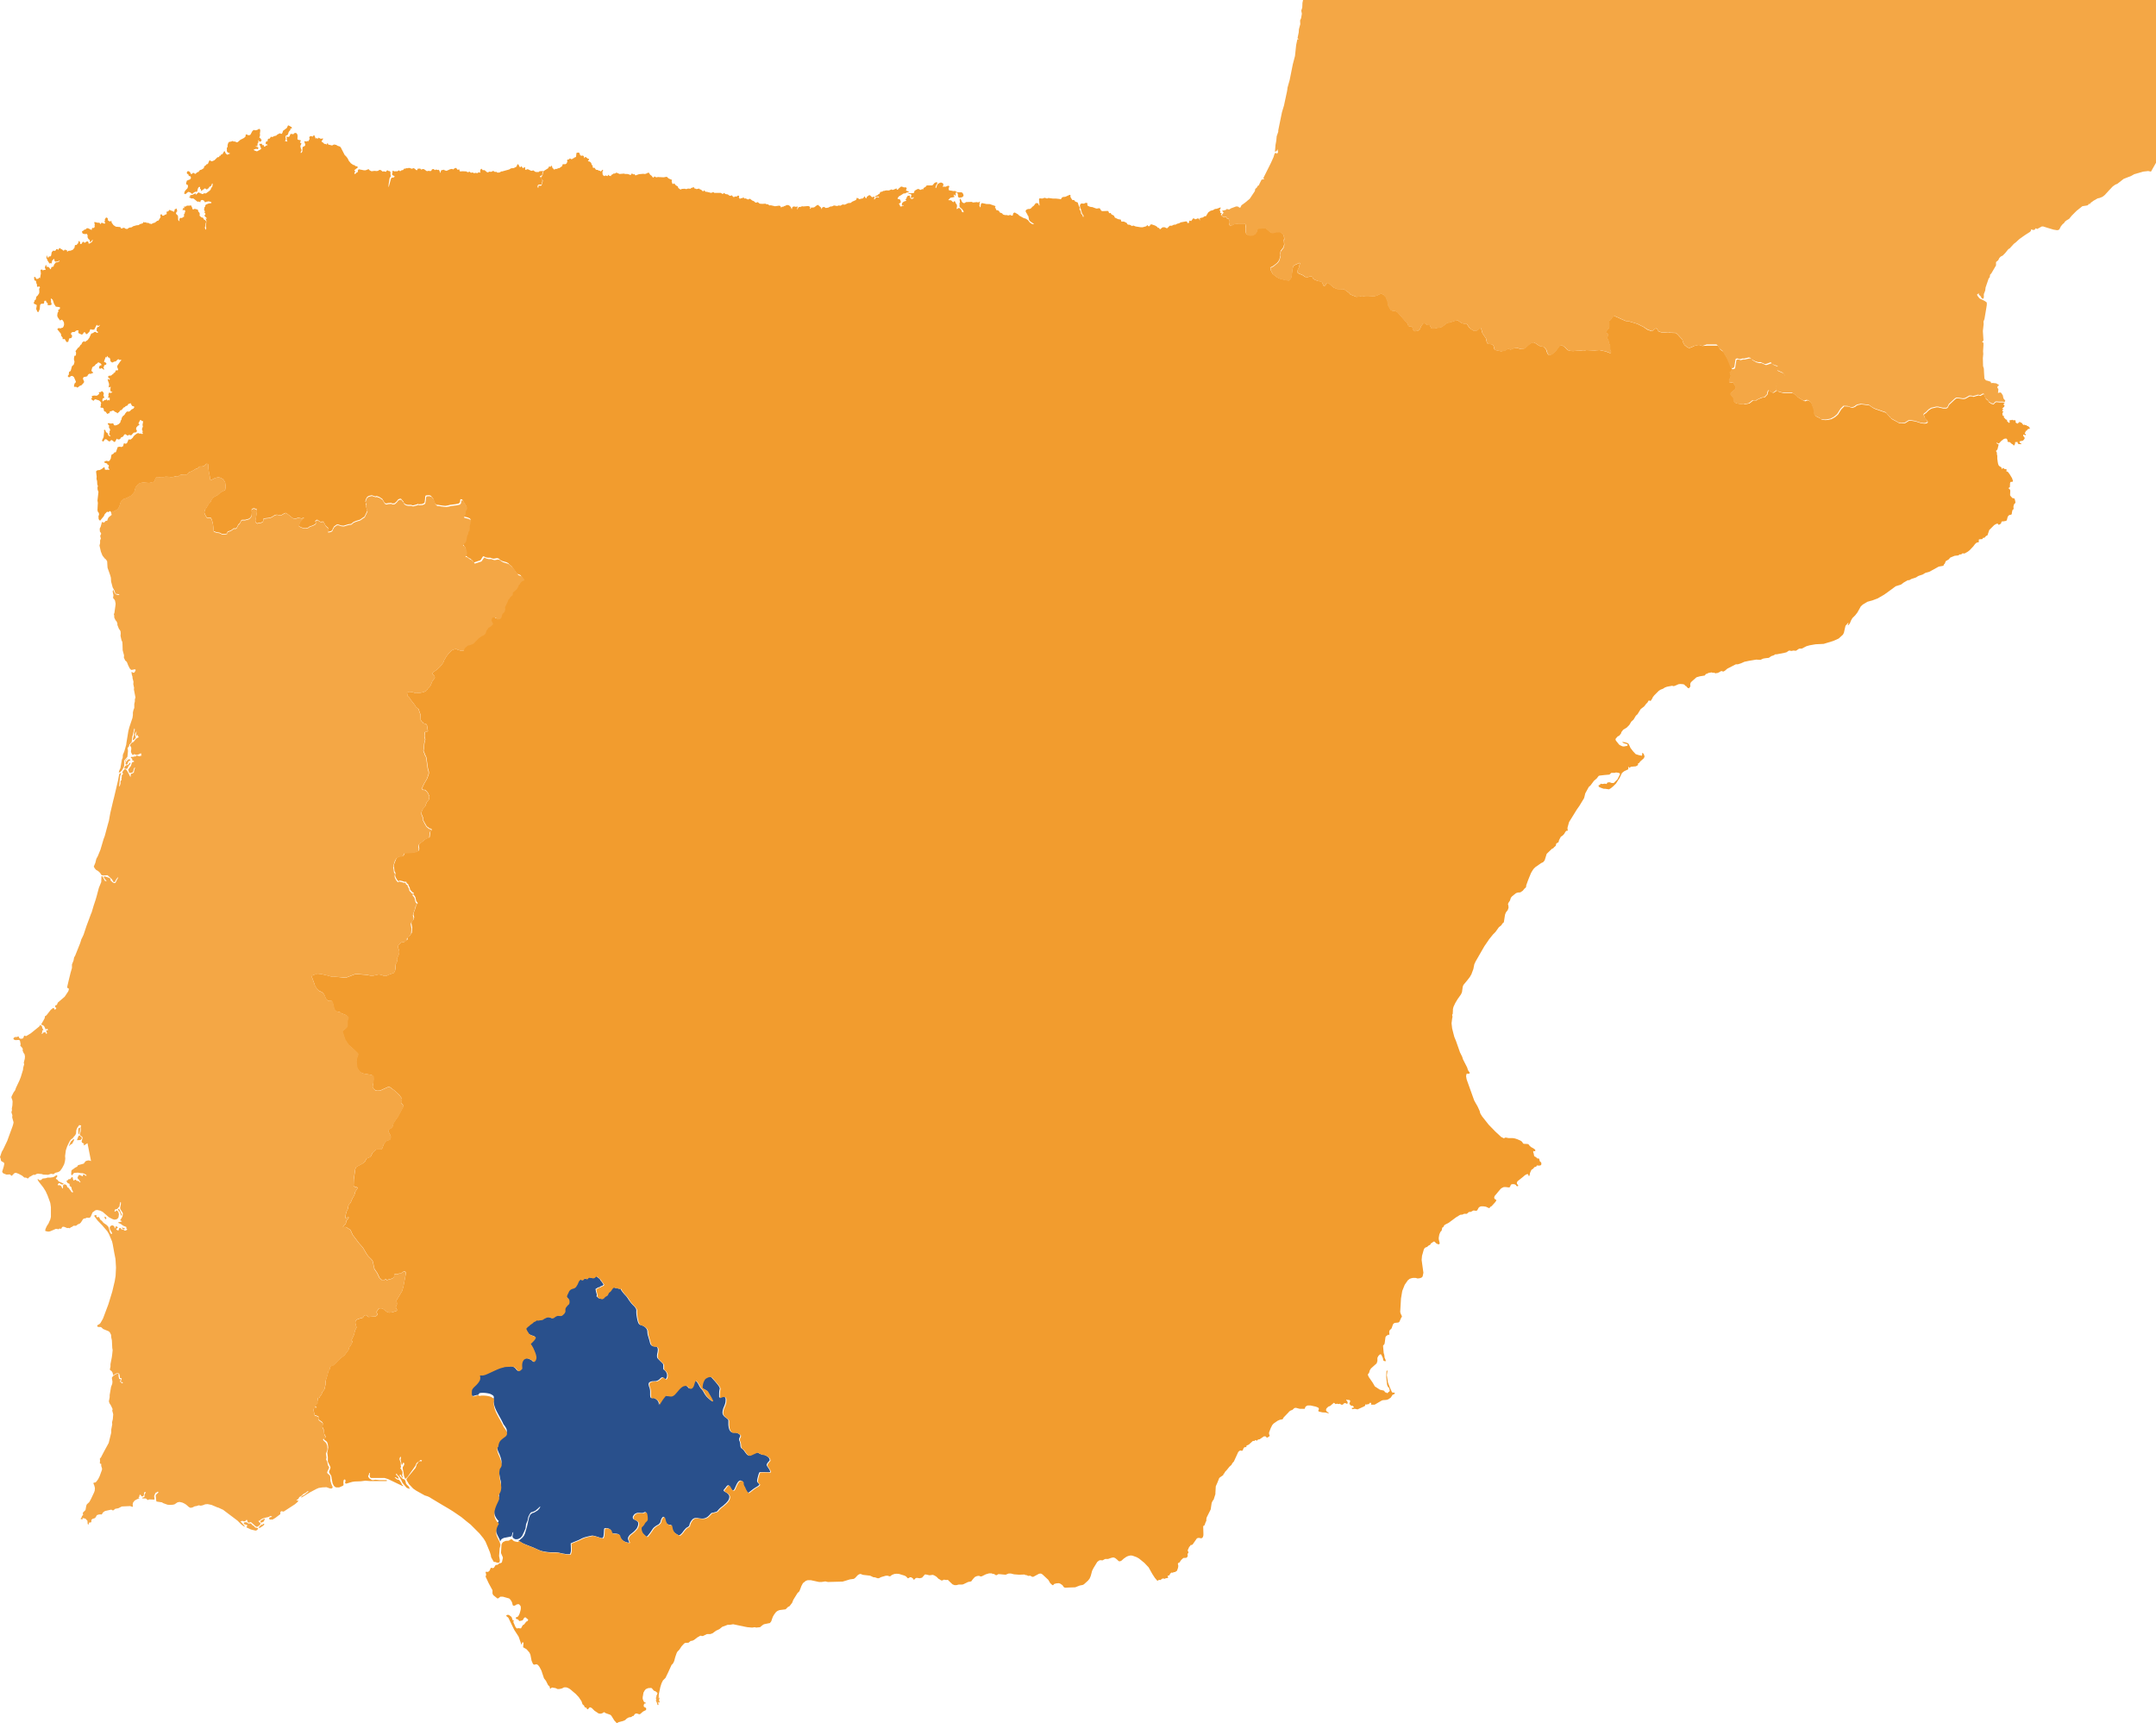 <svg id="Layer_1" data-name="Layer 1" xmlns="http://www.w3.org/2000/svg" viewBox="0 0 1096.66 876.4">
  <defs>
    <style>
    	.spain {fill:#fdfcea}
      .spain{fill:#f29c2e}
      .cls-3{fill:#f4a745}
    </style>
  </defs>
  <g id="Layer_2" data-name="Layer 2">
    <path id="Seville" d="M275 709.6a2 2 0 0 0-.7.1c-.5.1-1 .3-1.4.4h-.6a.78.78 0 0 1-.4-.4 2.15 2.15 0 0 1-.2-1 12.83 12.83 0 0 1 .1-1.8 4.79 4.79 0 0 1 1.1-1.5c.5-.5 1.1-1 1.6-1.6a8 8 0 0 0 1.3-1.9 5 5 0 0 0 .2-1.2 7.84 7.84 0 0 0-.2-1.4 2.17 2.17 0 0 0 1.2.2 13.12 13.12 0 0 0 1.5-.3c1.1-.4 2.3-1 3.6-1.6s2.8-1.3 4.2-1.8l2.2-.6a16.2 16.2 0 0 1 2.2-.1 4 4 0 0 1 1.5-.1 3.54 3.54 0 0 1 1.1.3 4.36 4.36 0 0 1 1.4 1.3c.2.2.3.4.5.5s.3.2.5.2a1.33 1.33 0 0 0 .7-.3 4.64 4.64 0 0 0 1-1 15.56 15.56 0 0 1-.1-2 5.67 5.67 0 0 1 .3-1.5 8.79 8.79 0 0 1 .6-1 4.05 4.05 0 0 1 .9-.5 3.4 3.4 0 0 1 1-.1 4.51 4.51 0 0 1 1.1.3c.4.2.7.4 1.1.6s.7.5.9.9a2.18 2.18 0 0 0 .9-.7 3 3 0 0 0 .4-1 2.44 2.44 0 0 0 0-1.2 6.11 6.11 0 0 0-.3-1.3c-.3-.9-.7-1.8-1.1-2.7s-1-1.7-1.4-2.4a15.06 15.06 0 0 0 1.8-1.8 3.78 3.78 0 0 0 .7-1.1.45.45 0 0 0-.2-.6 1.61 1.61 0 0 0-.7-.4 8.36 8.36 0 0 1-2-.8 1.78 1.78 0 0 1-.7-.8 9.05 9.05 0 0 1-1.2-2.2l.8-.9.6-.4.6-.6 1.3-.9.6-.6.8-.3.6-.5.7.1 2.4-.4.7-.5 1.5-.7.8-.1.8.1.8.4h.8l1.3-.9.7-.3 1-.1.6.2.3-.1.5-.1.6-.5.6-.6.5-.9v-1.5l.3-.7 1-1.2.6-.5.2-.8v-.8l-.2-.8-1.1-1.2.1-.8 1.1-2.3.6-.6.7-.4.8-.2.7-.3.6-.5.8-1.3.7-1.6.5-.6.7-.3.7.5.6-.5.5-.6.7.4h.7l.5-.6.7-.2 1.6.4.8-.2.6-.6.8-.1.5.6.6.4.6.6.4.7.5.6.9 1.3-.6.6-.7.2-.7.5-.8.2-1.3.8.3 1.5.2.7.2.8-.2.7 1.2 1 1.5.3.8-.5.5-.6 1.3-.8.7-1.4.7-.5.5-.6.5-.8.6-.6h.8l.7.3h.7l.7.3h.9l.1-.2c.1.2.1.5.2.7a18.35 18.35 0 0 0 2.3 2.9 9.39 9.39 0 0 1 1.4 1.8 19.08 19.08 0 0 0 1.5 2.1c.5.6 1.1 1.2 1.8 1.9.3.4.5.7.7 1a2.92 2.92 0 0 1 .2.9 10.21 10.21 0 0 0 .1 2.4 23.32 23.32 0 0 0 .5 2.7 5.78 5.78 0 0 0 .5 1.4 1.55 1.55 0 0 0 .8.8 5.64 5.64 0 0 1 1.2.4 7.46 7.46 0 0 1 1.2.7 4.3 4.3 0 0 1 .9 1 2.84 2.84 0 0 1 .4 1.3 7.22 7.22 0 0 0 .5 2.7c.2.8.5 1.6.7 2.5a8.11 8.11 0 0 0 .3 1.1 1.79 1.79 0 0 0 .5.7 1.61 1.61 0 0 0 1.1.5 4.48 4.48 0 0 0 1.1.1c.2 0 .3.1.5.2s.3.2.4.4a2.74 2.74 0 0 1 .2 1.3 7.84 7.84 0 0 1-.2 1.4 7.84 7.84 0 0 0-.2 1.4 2.54 2.54 0 0 0 .2 1.2 19.38 19.38 0 0 0 1.6 1.7l1 1c.2.3.4.5.4.7 0 1.9 0 2.3.1 2.4s.2.1.4.3a3 3 0 0 1 .9 1 3.49 3.49 0 0 1 .5 1.3 5.28 5.28 0 0 1-.1 1.3 1.93 1.93 0 0 1-.5.9.37.37 0 0 1-.3.1c-.1 0-.2-.1-.4-.2-.5-.5-.8-.7-1.1-.7a1.23 1.23 0 0 0-.8.4c-.3.2-.5.5-.9.8a4.58 4.58 0 0 1-1.4.7c-.3.1-.8 0-1.3.1a3.64 3.64 0 0 0-1.5.2l-.6.3a.92.92 0 0 0-.4.6 1.35 1.35 0 0 0 0 .9 3.82 3.82 0 0 0 .4 1.3 8.58 8.58 0 0 1 .3 1.7v1.8a4.64 4.64 0 0 0 .2 1.4c.1.2.2.3.4.3a1.15 1.15 0 0 0 .6 0 1.67 1.67 0 0 1 1.3.3 4.49 4.49 0 0 1 1.3 1.1 2.4 2.4 0 0 1 .6 1.5 1.7 1.7 0 0 1-.1.7c.2-.4.5-.9 1.2-2a18.91 18.91 0 0 1 2.2-2.9 15.68 15.68 0 0 0 2.5.4 2.28 2.28 0 0 0 1.1-.3 3.54 3.54 0 0 0 1.2-1c.6-.6 1.3-1.5 2-2.3a12 12 0 0 1 1.2-1.1 3.38 3.38 0 0 1 1.2-.6 2.53 2.53 0 0 1 1.5 0 2.7 2.7 0 0 1 .8.7 1.34 1.34 0 0 0 .7.6 1.23 1.23 0 0 0 1-.1 2.9 2.9 0 0 0 .8-1 8.8 8.8 0 0 0 .5-1.5 7.26 7.26 0 0 1 .5-1.2c.1-.1.2-.2.3-.2s.2.1.3.2a9.56 9.56 0 0 1 1.5 2.2 7.71 7.71 0 0 0 1.4 2.1 8.06 8.06 0 0 1 1.2 1.8 12.74 12.74 0 0 0 1.3 1.9 23.14 23.14 0 0 0 2.1 1.9c.4.3.7.5.8.4s.1-.4-.3-1.1c-.6-1.2-1.4-2.4-2.1-3.7a1.7 1.7 0 0 0-.6-.6 8.79 8.79 0 0 0-1-.6 7.26 7.26 0 0 1-.9-.5c-.2-.2-.4-.4-.4-.6a8.57 8.57 0 0 1 .5-2.7 13.39 13.39 0 0 1 .6-1.2 2.36 2.36 0 0 1 .9-.8 7.26 7.26 0 0 1 1.4-.6 1.38 1.38 0 0 1 .9 0c.5.2.9.7 1.6 1.5.3.3 1.1 1.2 1.9 2.2a9.38 9.38 0 0 1 1 1.4c.2.4.4.8.3 1a12.53 12.53 0 0 0-.3 2.7v1.4c0 .1 0 .2.1.2s.1.1.1.2a.19.19 0 0 0 .3 0 3.74 3.74 0 0 1 1.5-.5 1.22 1.22 0 0 1 .9.3 1.53 1.53 0 0 1 .4 1 10.9 10.9 0 0 1-.1 1.7 12.54 12.54 0 0 1-.9 2.5 6.47 6.47 0 0 0-.4 1.3 6.88 6.88 0 0 0-.2 1.3 2.46 2.46 0 0 0 .5 1.5 4.74 4.74 0 0 0 1 1 4.36 4.36 0 0 1 1 .8 1 1 0 0 1 .5.8v2.1a9.23 9.23 0 0 0 .5 2.5 3.09 3.09 0 0 0 .9 1.2 1.4 1.4 0 0 0 .9.3h1.1a3 3 0 0 1 1.4.4 3.27 3.27 0 0 1 1.2.9 1.13 1.13 0 0 1-.1.8c-.1.3-.3.6-.4.9a1.85 1.85 0 0 0 .2 1.4 6.54 6.54 0 0 1 .4 2.1 3.55 3.55 0 0 0 .2 1 1.34 1.34 0 0 0 .6.7 4.37 4.37 0 0 1 .8.7 10.47 10.47 0 0 1 .8 1.1c.3.4.6.7.8 1a3.28 3.28 0 0 0 .8.6 2.23 2.23 0 0 0 1.1-.1c.4-.2.9-.4 1.3-.6s.9-.4 1.3-.6a1.83 1.83 0 0 1 .9-.2 6.66 6.66 0 0 1 1.1.6c.3.1.7.3 1 .4a4.25 4.25 0 0 0 1.1.2 1.9 1.9 0 0 1 .9.3 7.46 7.46 0 0 1 1.2.7 1.89 1.89 0 0 1 .8 1 1.69 1.69 0 0 1 .2.5.75.75 0 0 1-.1.5c-.2.3-.7.7-1 1.2a2.51 2.51 0 0 0-.4.7 1.49 1.49 0 0 0 .2.9 22.63 22.63 0 0 1 1.3 2l.3.9a1.45 1.45 0 0 1-.7.2c-.8 0-1.7-.1-2.6-.1a14.12 14.12 0 0 0-2.2.1 9.25 9.25 0 0 0-.7 2 13.93 13.93 0 0 0-.5 2.3 1.28 1.28 0 0 0 .4 1c.2.2.4.5.6.6s.2.4 0 .6a5 5 0 0 1-1.2.9 22.63 22.63 0 0 0-2 1.3c-.6.5-1.3 1-1.9 1.5a.76.76 0 0 1-.4.2c-.1 0-.2-.1-.4-.2a3.51 3.51 0 0 1-.7-.9 14.32 14.32 0 0 1-.9-1.9 4.45 4.45 0 0 1-.6-1.2 2.77 2.77 0 0 1-.1-.9.73.73 0 0 0-.2-.6 2.23 2.23 0 0 0-1-.5 1.09 1.09 0 0 0-.5.1 2.19 2.19 0 0 1-.5.3 7.3 7.3 0 0 0-.9 1.3c-.5 1-1 2.2-1.2 2.6s-.5.7-.7.7a1.08 1.08 0 0 1-.7-.3 10.14 10.14 0 0 1-1-1.6 1.54 1.54 0 0 0-.7-.7 1.33 1.33 0 0 0-.7.3c-.4.4-.8 1.1-1.3 1.6a1.2 1.2 0 0 0-.4.8c0 .2.2.3.4.5a8 8 0 0 1 1.8 1.2 3 3 0 0 1 .5.7 1.85 1.85 0 0 1 .2.7 3.53 3.53 0 0 1-.3 1.4 3.81 3.81 0 0 1-.9 1.3 5.73 5.73 0 0 1-1.1 1.1 11.92 11.92 0 0 1-1.8 1.5 10.18 10.18 0 0 0-1.8 1.8 1.56 1.56 0 0 1-.8.6c-.3.1-.7.2-1 .3a4.4 4.4 0 0 1-1 .2c-.3.1-.6.2-.7.4-.6.6-1.1 1.2-1.6 1.6a4.65 4.65 0 0 1-2 .9 4.3 4.3 0 0 1-1.6 0 7.72 7.72 0 0 1-1.5-.2 6.55 6.55 0 0 0-1.4 0 2.79 2.79 0 0 0-1.3.7 7.07 7.07 0 0 0-1.2 1.8 5.73 5.73 0 0 0-.4 1.4l-.2.2a3.6 3.6 0 0 1-1.2.8 12.56 12.56 0 0 0-1.9 2.2 7.69 7.69 0 0 1-1.2 1.3c-.4.3-.7.5-.8.4a10 10 0 0 1-2.4-1.5 3.59 3.59 0 0 1-.7-1 5 5 0 0 1-.5-1.6l-.3-1.2a5.21 5.21 0 0 1-1.4-.2 2.62 2.62 0 0 1-.9-.5 4.37 4.37 0 0 1-.6-1c-.1-.4-.3-.9-.4-1.4s-.3-.9-.5-1-.4 0-.6.2a3.49 3.49 0 0 0-.6.9 5.64 5.64 0 0 0-.4 1.2 1.68 1.68 0 0 1-.6 1.1 2.18 2.18 0 0 1-.9.7 9.12 9.12 0 0 0-2.1 1.5c-.3.3-1.1 1.6-1.9 2.7-.4.5-.8 1-1.1 1.4-.2.2-.3.3-.5.3s-.3 0-.4-.1c-.5-.5-.9-.8-1.4-1.3a5.55 5.55 0 0 1-.6-.8 3.58 3.58 0 0 1-.4-1.1 2.63 2.63 0 0 1-.1-1.2.71.71 0 0 1 .3-.6 3.39 3.39 0 0 0 .6-.6 3.48 3.48 0 0 0 .7-1.1 4.06 4.06 0 0 1 .9-1c.2-.2.3-.4.4-.5a1.42 1.42 0 0 0 .2-.6 10.36 10.36 0 0 0-.3-2.8 1.61 1.61 0 0 0-.4-.7c-.2-.1-.4-.1-.8.1a4.12 4.12 0 0 1-.8.3h-.8a6.56 6.56 0 0 0-2 0 5.36 5.36 0 0 0-1.1.5 3.92 3.92 0 0 0-.8 1 1.3 1.3 0 0 0-.2 1 .94.94 0 0 0 .6.8 6.08 6.08 0 0 1 1.6.9 1.79 1.79 0 0 1 .5.7 2.4 2.4 0 0 1 0 1.2 6.78 6.78 0 0 1-.8 1.9 16.61 16.61 0 0 1-1.3 1.4c-.4.4-1.1.9-1.7 1.4a3 3 0 0 0-.8.8 4.05 4.05 0 0 0-.5.9 1.9 1.9 0 0 0 .1 1.3 3.92 3.92 0 0 0 .4.9c.1.2.1.4-.1.4a4.34 4.34 0 0 1-1.3-.2 6.12 6.12 0 0 1-1.2-.5 3.59 3.59 0 0 1-1-.7 3.92 3.92 0 0 1-.8-1 6.12 6.12 0 0 1-.5-1.2c0-.2-.1-.3-.3-.5a2.19 2.19 0 0 0-.5-.3 5.9 5.9 0 0 0-1.4-.2 4.44 4.44 0 0 1-1.3-.2 1.33 1.33 0 0 1-.5-.3.76.76 0 0 1-.2-.5 1.42 1.42 0 0 0-.2-.6 1.76 1.76 0 0 0-.4-.5 2.73 2.73 0 0 0-1.2-.6 5.28 5.28 0 0 0-1.2-.1c-.4.1-.6.2-.6.5-.1.5-.1 1.7-.2 2.7a5.77 5.77 0 0 1-.3 1.4 1.38 1.38 0 0 1-.3.4c-.1.1-.2.1-.4.1-.6-.1-1.6-.5-2.7-.8a8.33 8.33 0 0 0-1.5-.4 2.4 2.4 0 0 0-1.2 0c-1 .2-1.8.4-2.6.6a11.72 11.72 0 0 0-2.4.9l-1.2.6c-.4.2-4.2 1.7-4.2 1.8 0 .4.1 1.7.1 3a4.42 4.42 0 0 1-.2 1.7c-.1.2-.1.4-.2.6s-.2.2-.3.2h-.6a4.87 4.87 0 0 1-1.2-.1 1.27 1.27 0 0 1-.6-.1 20 20 0 0 1-2.6-.5 11.76 11.76 0 0 0-2.1-.3h-2.4a16.41 16.41 0 0 1-2.3-.2 20.69 20.69 0 0 1-2.2-.4 14.27 14.27 0 0 1-2.2-.8c-.7-.3-1.5-.7-2.2-1s-5.3-2-6-2.5a6.73 6.73 0 0 0-1.1-.7 1.42 1.42 0 0 0-.6-.2l.6-.3.1-.1 1.5-1.3.7-.9.5-1.1 1-3.3 1.1-4.9.2-.4.4-1 1-.8 1-.3 1.8-1.1.9-1 .4-.8-.1-.2-1 1-1.3 1.1-1 .5-.6.2h-.1l-.6.2-.7.9-.7 1.5-.3 1.6-.8 2-.3 2.2-.8 1.9-.7 1.4-.1.3-.8 1-.6.4-.8.4-1 .1-.6-.1-.8-.5-.4-.6v-.5l.4-2-.4.4-.4 1.6-.4.3-1 .2-2.6.5-.4.2-.6.3-.5.5-.3.7h-.1c-.1-.3-.2-.7-.3-1-.2-.5-.5-.9-.7-1.4a10.09 10.09 0 0 1-.7-1.5 4.71 4.71 0 0 1-.4-1.7 8.22 8.22 0 0 1 .2-2.1 9.76 9.76 0 0 1 1.2-2.6 6.82 6.82 0 0 1-1.7-2.3 4.87 4.87 0 0 1-.6-2.2 7.41 7.41 0 0 1 .1-2.1 15.19 15.19 0 0 1 .6-2c.5-1.3 1.1-2.4 1.5-3.4a2.09 2.09 0 0 0 .2-1.3 1.28 1.28 0 0 0-.4-1 18 18 0 0 0 1-1.8 5.35 5.35 0 0 0 .4-1.6 3.79 3.79 0 0 0 0-1.5 7.72 7.72 0 0 0-.2-1.5 26.13 26.13 0 0 1-.6-3.2 11.48 11.48 0 0 1-.1-1.9 8.92 8.92 0 0 1 .3-2.2 3.92 3.92 0 0 0 .8-1.4 3.79 3.79 0 0 0 0-1.5 9.36 9.36 0 0 0-.4-1.6c-.2-.5-.4-1.1-.6-1.6a13.1 13.1 0 0 1-1.1-2.9 5.28 5.28 0 0 1-.1-1.2 1.52 1.52 0 0 1 .6-1 5.85 5.85 0 0 1 .4-1.9 4.11 4.11 0 0 1 .8-1.3 15.66 15.66 0 0 1 2.1-1.7 3 3 0 0 0 .8-.8 1.69 1.69 0 0 0 .3-1 3 3 0 0 0-.4-1.4 13 13 0 0 0-1.3-1.9c-1-2.3-2.3-4.3-3.3-6.3a16.92 16.92 0 0 1-1.3-3.1 12.86 12.86 0 0 1-.5-3.5 2 2 0 0 0 .2-1 1.37 1.37 0 0 0-.5-.8 8.79 8.79 0 0 0-1-.6 5 5 0 0 0-1.3-.4 14.07 14.07 0 0 0-2.8-.3 6.25 6.25 0 0 0-1.8.2c-.5 1-.7.9-.9.9z" transform="translate(-32.1)" fill="#29508c"/>
    <path id="Spain" class="spain" d="M1063.8 216.8l-.6-.1-.3-.4h-.6l-.4-.3-.5.2-.8-.8-.1-.4h-.5l-.6-.5h-.1l-.2.6h-.5l-.4.5-.2-.3-.4-.2-.3-.4.1-.6-.4-.4-.9.1-.5-.3-.4.2h-.8l-.2.4.2.6-.3.4h-.2l-1-1 .2-.5-.7-.2-1.1-1.2.2-.4-.1-.2-.5-.1-.2-.2.1-.2-.2-.6.1-.5.5-.6-.1-.1h-.4l-.2-.3.6-.9-.2-.1-.4.1v-.2l1.1-1.1.1-.6-.1-.2-.4-.1-.1-.2.7-.7-.8-.3h-2l-.8-.1h-.9l-.4.3-.4.4-.1.2-.3.2-.4-.1-.8-.2-.8-.6-.2-.1-.6-.9-1-.8-.4-.9-.3-.7-.2-.7-.2-.1h-.4l-.5.3-.8.5-.6-.1-.3-.2-2.8.8-.7-.3h-1.1l-1.9 1.1-.5.2-.9.1-2.1-.3-.8-.1-.6.1-.7.5-2.9 2.7-.8 1.5-.6.4h-1.7l-2.6-.6h-.8l-1.6.4-.9.2-1.4.9-1.5 1.5-.7.4-.3.5.4 1.4 1.2 1.3.3.6.1.4-.2.3-.5.3-1 .1-1-.1-.7-.1-2.8-.9-2.3-.4h-1l-2.1 1.3-1.1.1-.9-.2H998l-.8-.5-2.6-1.4-.5-.3-.2-.4-.5-.4-1.9-2.2-5.5-1.9-1.2-.6-1.9-1.3-4-.5-1.6.3-.9.4-.7.6-1.1.4h-.7l-.6-.2-1-.4-2.1-.1-1.5 1.5-1.7 2.7-1.5 1.3-1.8 1-.9.2-.9.2-1.2.1-1.3-.1-.8-.2-.5-.5-2.2-1.1-.5-.5-.4-1 .1-1.2-.3-.9-.4-1.2-.4-.8-.1-.7-.8-1-.9-.7-.9-.1-.8.4-.7-.1-3.1-1.9-1.2-1.2-1.4-.9h-4.8l-2.6-.8-.6-.6-1.2.8-.6.4-.7-.1-1.5-1h-.3l-.2.2-.4 1.3.1.3-1.5 1.6-1.4.2-2 .8-1.1.7-1.4-.1-1.9 1.5-2.5.5h-.2l-3.2-.4h-.4l-.5-.2-1-.8-.3-2-1.4-1.6v-.3l.1-.6 2.2-1.8.2-.3.1-.6-.1-.5-1.3-2-.5-.1-1 .2-.4-.2-.1-1.3.6-1 .3-1.2-.5-1.2v-.4l.7-.6.3-1-2-4.9-2.3-3.9-1.7-1.2-.4-.5v-.7l-.9-.8h-5l-2.8.2-1.5-.5h-.7l-1.7.4-.8.4-1.4.6-.5.1-.9-.2-1.6-1.3-.7-1.3-.4-1.5-.5-.5-1.9-2.1-.9-.7-3-.1-.8-.3-2.3.2-1.3-.1-1.5-.6-.5-1.1-.7-.3-.4.1-1.3 1.1-.5.2-2.2-.8-2-1.4-3-1.5-1.6-.5-2.7-.8-1.7-.2-2.5-1.1-3.1-1.4-1.1.3-.9 1.5-.9.7.1 2.7-.2.9-1.5 1.8v.5l1.2.8-.3 1.1-.2.3-.1.6.7 1.2.1.7.1.6.6 1.2v2l.5 1.1-.1.8h-.5l-2-.8-3.2-.7-1.6.1-.6.1-4.5-.2-1 .3-.8.1-1.8-.2-3.1.3-1.7-.1-1.1-.4-1.8-1.8-1.1-.6-.7-.1-.6.3-1.9 2.6-1.4 1.3-.8.5-1.2.3-.5-.3-.7-1.4-.2-.9-.8-1.1-.8-.6-.5-.1-1.3-.2-2.1-1.4-.8-.4h-.8l-1.2.6-2.7 2.4-.7.2-1.4.1-1.8-.5-1-.1-2.2.9-1.1-.3h-.5l-1.5.9-.6.1h-.2l-.9.2-1.4-.3-1.8-.4-.3-.4-.4-1.6-.3-.6-.8-.3-1.4-.2h-.2l-.4-.2-.3-.4-.5-2.2-1.6-2.4-.2-.3-.4-1.5-.2-.6-.3-.6h-.2l-.8.8-.9.6-1.1.2-.5-.1-1.7-1-.5-.5-.1-.1-1.3-2-1 .1h-.1l-1.3-.3-2.2-1.5-1.2.2-3.1 1h-.6l-.5.2-2.5 1.9-.8.3-.5.2h-1l-1.6.4h-1.2l-.4-.3-.8-1.5H758l-1-.8-.5-.1-.6.2-.9 1.2-.6 1.5-.5.7-.6.2-1.4.3-.6-.3-.4-.5-.3-1-.2-.6-1.5-.1-.4-.3-.4-1-.5-.9-.4-.2-2.9-3.3-1.3-1.5-1.2-.7h-1.3l-1-.5-1.3-2.4v-.2l-.3-1.8-.8-2.1-1.1-1.1-.8-.5-.6-.1-.5.1-1.6.8-1.1.3-3.2.2h-1.5l-1.9-.3-1.2.3-1.6.2-3-1.2-.8-.9-2.5-1.8-3.4-.1-1.2-.5-.7-.3-1-.9-1.6-1.4h-.8l-.5.9-.7.8-.5-.3-.7-1.7-.7-.5-1.3-.1-1-.4-.8-.3-.7-.5-.5-1-.9-.3-1.4.5-1.3-.1-1.3-.9-2.1-.9-.7-.6.4-1.4.7-1.3-.2-.2.1-.7.6-.5v-.4l-.4-.2-2.5 1.1-.6.5-.5 1.5-.5 4.1-.6.9-.7.8-2.4-.4-.6-.2-2-.5-1.5-.9-1.8-1.5-.9-1.7-.3-1.4 1.5-.8 1.8-1.4.5-.5.8-1.2.6-2.2-.1-1.1.2-1.3 1.4-1.8.4-1.5-.2-2.1.2-.8-.1-1.1-.4-1-1.4-1.3-.7-.1-1.8.1-1.4.4-.7-.1-.6-.3-2.2-2-.8-.1-2.9.2-.5.2-.5 1.5-.7 1.1-1.3.7-1.6.1-1.2-.4-.5-.3-.4-1.6v-1.9l.1-.5-.1-.6-.1-.4-.6-.3h-2.7l-1.7.2-.6.1-1.2.6-.7.4-.5-.5-.2-.7-.1-.8.1-1.1-.3-.6-.8-.1-.1-.5-.3-.4-.6.2h-.5l-.8-.4-.5-.5-.2-.2-.1-.2.4-.6-.1-.3-.4.1-.3-.3.2-.3-.4-1 .5-.9v-.2l-.1-.2-1.9.7-.9.1-1 .6-1.2.3-1.2.8-1.2 2h-.7l-.8.6-1.4.3-.3.4.3.7h-.2l-.5-.8-.6-.1-.9.4h-.4l-.6-.4h-.4l-.9 1.2-.2.2-.1-.1-.3-.2-.4.1-.2.4.1.5-.5.3-.3-.1h-.1l-.2-.6-.4-.2-2.8.5-.9.5-.9.2-.9.5h-.8l-1 .5h-1.1l-.6.6-.7.7-.5-.1-.7-.4h-1l-.4.2-.9.8-.3-.1-.4-.6h-.5l-.5-.6-1-.6-1.8-.6-.6.2-.2.5-.6.4-.7-.7-.2.2-.4.4-1.8.5h-.9l-2.6-.4-1.3-.5-.5.3-1.3-.7h-.6l-.5-.2-.4-.7-1.4-.7h-1.3l-.3-1-1.3-.2-1.7-.8-.5-1-1.3-.7-.3-.6-.3-.1-.5.2-.4-1-.3-.2-2.9.1-.5-.3-.6-1-.3-.2-1.3.2-.5-.1-1.9-.7h-.5l-.8-.2-1-.5-.1-.4v-.8l-.2-.2h-.8l-.7.4-1.3-.1-.5.3-.3.7.2 1.4.4.7.1.8.3.5v.5l.9 1.3-.1.7-.3-.2-.2-.8-.7-.7-.1-.9-.4-.9-.3-.3.1-1.1-.5-.9-.5-1.6-1.3-.5-.5-.7-1-.1-.9-1.5v-1l-.4-.1-2.2 1-1.2.1-.6.4-.5.8-.7-.2-1.9-.2h-1.5l-2.2-.3-.7.3-1.2-.4-1.2.4-1.2-.1h-.2l-.3.4.2 2.4.1.9-.5-.4v-.4l-.3-.4-1.1-.1-1.1 1.4-.7.5-.6.7-.7.4h-.9l-1 .5-.2.6.1.4.8 1.3.1.4.1.1.2.2.1.2.2 1 .2 1 .2.2.2.2.1.2.9.6.6.4.3.2.1.3-.5-.1h-.2l-.5-.2-.1-.1-.1-.1-.4-.2-.2-.2-.1-.1-.1-.1-.7-.9-.2-.2-.9-.6-.2-.1-1-.3-.4-.2-1.8-1-.7-.7-1.6-.9-.4.1-.4.3-.2 1-.3.2-.5-.1-.5-.3-1 .3-.7-.2h-1l-1-.3-.3-.4-.2-.2-.5-.2-.6-.2-.4-.7-.7-.5-.4.1-.4-.3-.2-.7-.4-.3.2-.6.1-.1-.1-.2-2.6-.9-.2-.1H534l-1.4-.3-.5-.1-.5-.1-.3.2-.3.5v.1l-.1 1-.4.4-.1-.3.1-.3-.3-.4.1-.2.1-.4-.1-.6.3-.6-.1-.2-.3.2-.6.3-.5-.2h-.1l-2 .2-.6-.3h-.4l-2.6.1-.1.1-.4.3-.2.1h-.4l-.5-.2-.1-.1-.4-.5-.1-.3-.4-.8-.1-.2-.2-.2-.3.7.2 1.1-.3.7.1.7-.1.7.2.5 1.1.9.8 1.1v.6l-.7-.1-.6-1.4-1-.8-.5.3-.3.2-.3.2-.1-.5v-.1l.1-.4.1-.5v-.1l-.1-.5v-.2l-.3-.4-.2-.2-.4-1-.5-.2-.3.6-.5-.3-.7-.7-1.5-.1 1.1-1.2 2.1-.4-.4-.9.3-.4.5.7.2-.1-.1-.4.2-.3-.2-.5.2-.3.1-.1h.3l.4.3.2.5.1 1.3v.2l.8.4 1.3-.3.6-.5.1-.3-.1-.6-.4-.8-.2-.1-.4-.2h-1.8l-.3-.1-.4-.1-.6-.4-.1-.1h-.1l-.6.1-.6-.1-.4-.1-.7-.1-.7-.1-.2-.9.2-.6.2-.5-.3-.3h-.5l-1.2.5-.7-.1-.4.1h-.1l-.2-.1.3-.7.1-.2-.3-.8-1-.4-.8.3h-.1l-.9.7-.7 1.9-.3-.3.3-1.1.5-.8.2-.4-.2-.4h-.5l-.7.3-.1.1-.7.8-.2.2-.2.2h-2.8l-.5.6-.2.2-.2.1-.2.1-.6.4v.6l-.3-.1h-.3l-.3.1-.6.3-1-.5h-.4l-1.6.9-.2.7v.2l-.4.3-1.4.1-1-.1-.3.2 1.5.4v.1l.2.4-.1.3-.2.6.2.5h.4l.8-.4.1.2-.4.5-.2.1-.2.1-.6-.1-.4-.5-.3-1.2-.4.2-.5-.1-.6.8-.1.5-.1.3-.5.2h-.1l.4.4.2.4-.9.3-.5.2-.3.3-.4.3-.1.5v.2l-.1.4.1.3.8-.3.1.2-1 .4-.2.1h-.6l-.3-.9-.1-.1-.2-.2-.1-.1.1-.1.2-.2.4-.2.2-.1.1-.5-.1-.3-.1-.4-.1-.2-.4-.4-.9-.1v-.5l.6-.8.3-.2.2-.1.2-.1.8-.5.9-.6h.3l.7-.1.6-.4h.2l.5-.1.2-.1.3-.2-1.3-.5h-.1l-.2-.3.1-.2.3-.6-.3-.6h-1.3l-.1-.1-.8-.3h-.4l-1.1.9-.1.1-.5.6-.4-.1-.1-.2-.1-.4-1.6.7-.5.1-.4-.3-1.2.5-.6.1-.4-.1-1 .1-.6.2h-.5l-.5.4h-.5l-.5.2v.1l-.4.8-.4.1h-.1l-.2.4-.1.1h-.1l-.8.4-.3.1-.2.3v.3l.9-.3.7-.1.2.1.2.2-.1.4-.3-.2-.1-.1h-.5l-.8.4-.3.6-.3.2-.1-.3v-.1l.2-.8-.1-.3-.4.1-.4.1-.4.1-1-1h-.5l-1.1.8-.2.8-.3-.2-.4-.2v-.2l-.1-.4h-.2l-.5.7-.4.3-.1.1h-.6l-.2.1-.3.1-.8.1-.1-.3-.1-.2h-.4l-.3-.2-.2.2-.1.6-.4.4-1.8.8-.7.6-1.3.1-1.7.8h-.1l-1.1-.1-.8.5-.1.1h-.1l-1-.1-.7.3-1.6-.3-1.1.5h-.6l-.7.3-.5.3-.7.1-.6.1-.3-.2-.6-.4-.8.3-.2.2v.1l-.1.7-.4-.8-.1-.2-.9-.8-.5-.5-.2.1-.4.1-.4.3-.9.7-.8.2-.7-.1-.6.8-.2-.4.1-.1.1-.4-.1-.2-.6-.3-.2-.1h-.3l-2.3.2-.6-.1-1.1.4-.5-.1-.5.6-.3.7-.2-.2.3-1v-.3l-.4.1-.5.1-.9-.2-.5.1-.4.3-.3 1.1-.2-.5-.3-.7-.8-.8-.6-.2h-.7l-.7.4-.5.1-.6.4-.5-.1-.5.5-.4-.8-.6-.2-2.1.3-2.2-.5-.6.1-.3-.2-.5-.4h-.7l-.6-.3-1.6.1-1.3-.1-1-.8-.9.3-.3-.1-.8-.7-.8-.3-1-.8-.4-.1-.7.4-1.3-.6-.7.1-.2-.5-.3-.1-.4.4h-.7l-.6.4-.5-.9.2-.7-.8-.1-.5.5-.7-.1-.8.4-.5-.4-.5-.6-.6.3-.6-.1-.8-.6-.6-.1-.6-.1-.8-.6-.4.5h-.4l-.8-.5h-3.3l-.4-.3-.3-.1h-.1l-.4.4-.4-.1-.5.1-.4-.3h-.6l-.4-.2-1.1-.1-.2-.4-.4-.3-.5.6-1.1-1h-.4l-.5-.5-1.4.3-.2-.2-.7-.1-.4-.7-1.3.4-.4.4-1.3-.1-.8.3-.9-.2-1.5.1-.4.3-.4-.1-.4-.3-.5-.4-.3-.8-.9-.5-.9-1h-.2l-.5.4-.3-.5-.3-1 .2-.7-1.7-.7-1-.9-1.5.3-1.9-.1h-.6l-.4-.1-.6.2-.6-.1-.6-.4-.5.6h-.2l-.2-.1-.6-.8-.7-.5-.7-1.1-.5.1-1 .5-.7.1-.6-.1-2.2.2-1.7.6-.3-.1-.2-.5-.8.1-.4-.4h-.3l-.3.3-.2.5-.9-.4-.8-.2h-1.1l-.7-.2-2.2.2-.6-.3-1-.4-.8.5-.6-.1-.2.3-1 .5-.2.6-1-.3-.2-.4-.2.1-.3.6-1.1-.4-.4.4-.6-.3-.4-.6-.1-1.4.4-.6-.3-.4-.9.9-.6-.4h-.5l-.5-.4h-.6l-.4-.2-.6-.9-.5.1-.5-.3.1-.5-.1-.3-.5-.6-.2-.8-.7-.7-.6-.1-.4-.3.4-.3.2-.5-.2-.3h-.4l-1-.8h-.5l-.2.5-.2-.1-.2-.9-.5-.3-.4.1h-.5l-.5-.4-.1-.5-.3-.5-.1-.2h-.6l-.7.2-.2 1.9-.2.2-.8.3-.3.4h-.4l-.4.4-.5-.1-.4-.3h-.2l-.5.5-.7.1-.2.4.2.5-.4 1-.6.4h-1.3l-.3.4.1.1-.2.5-1.4 1-.8.1-.3.3h-.9l-.4.3h-.4l-.5-.7-.1-.1h-.2V85l-.2-.7h-.2l-.5.6-.7-.3-.1.3-.4.7-.5.3-1.6 1-.4.4-.4 2.1-.8.8.5 1 .3.2.2.5-.3 1.4-.4 1-.2.2-1.2-.1-.2 1.2-.2-.1-.2-.7.2-.6.5-.3h1.2l.2-.2.4-1.7-.2-.7-1.1-1.6.4-.3.8-.2.1-1.4.4-.9-1.2.2-.5-.1-.6.5h-1.3l-.6-.2-.7-.6h-.4l-.4.2-.6-.1-1.4-.7h-.5l-.6.3-.3-.1-.1-.4.1-.5-.3-.4-.8.5-.3-.1-.5-.9-.5.5h-.4l-.7-1.3-.3-.2-.2.1-.5 1.2-1.4.7-1.3.1-1 .6-3.6 1h-.5l-.5.4-.8.2h-.6l-.7-.5-.4.2-.3-.1-.7-.5-1 .5-1-.1-.7.4-.6-.2-.9-.8-.5-.2-.6.1-.7-.8-.4.3-.3 1 .2.7h-.3l-.5-.2-.9.5-.7-.2-.8.2-.9-.4-.7.2-.2-.1-.5-.5-.8.3-.5-.1-.3-.3-2-.1-1.2.1-.3-.2-.1-.7-.3-.2-.4.3-.3-.1-.6-.8-.4-.1-.9.5-.2.3-.7-.3-1 .2-1.3.6-.5.2-1-.3-.2-.3-.8.2h-.5l-.3.4-.3 1-.2-.1-.2-.9-.5-.6-.5.2-.7-.3-.6.3-.3-.1-.3-.4h-.6l-.5.3-.1.4-.3.3-1.5-.1-.5.2-1.6-1.1h-.7l-.6.3-.6-.6-.6.1h-.1l-.4-.1-.4.8-.3.1-1.4-1.1-.9.3h-.5l-.3-.3-1-.1-.4.2-.5-.1-.8.3-.4-.1-.7.8-.8.1-.4.4h-.5l-.3-.4-1.1.6-.6-.2-.2.2-.6-.1-.7-.3-.2.4.1.5-.3.8.2.5 1.2.7-.4.5-1.2.2-.3.4-1 3.7-.1.4-.2.2.1-1.4.5-3.1.6-.9-.2-1.3.1-.7-.5-.8-.3.2-.8-.5-.3.1-.5.7-1.1-.3-.5.2-1-.8-.7-.1-.7.5-.8.1-1-.1-1.5.2-1-.5-.5-.6-1.5.6h-.9l-2.5-.5-.2.1-.4.5.1.6-.1.2-.5.2-.1.1-.1.1-.5.5-.3.1-.3-.3.4-.8.1-.3-.5-.5 1.8-1.4V85l-.4-.4-.8-.1-.5-.5-.6-.1-1.3-.9-.2-.3-.7-.8-.7-1.4-.7-.9-.8-.8-2-3.9-.5-.4-1-.3-.8-.5-1.1-.2-1 .5-2-.5-.1-.6h-.3l-.5.7-.3-.4h-.7l-.7-.7-.7-.4v-.3l.8-1.2-.2-.2-1 .2-1.3-.6-.2.7-.4-.4-.4-.1-.3.4-.5-1.4-.4-.5-.5.6-.2.2-.7-.3-.7.2-.3.4.2.9-.7 1.2-.5-.2-.4.3-.9-.2-.2.2.5 1.6-.1.4-.4.4-.6.2-.3.4-.1 1.6v.5l-.1.1-.3.5-.4.1-.1-.2.2-.5.3-.7-.5-1.4-.1-.8.5-1.1-.1-.3-.5-.2-.1-.2.4-.7-.1-.4-.8-.1-.6-.2-.1-.1-.1-.2.1-1.7-.3-.9-.4-.4-.5-.1-.6.2-.4.5-.9-.2-.6.1-.4 1.1-.4.3-.5.1-.6-.3-.1.1.1.4.1.4v.2l-.1.5.4 1h-.3l-.3-.2-.5.1-.1-.2.4-.8-.1-.7-.1-.5.1-.3.1-.4.8-.3.4-.6.1-.6.3-.6.7-.8v-.6l.7-.2.1-.2-.1-.3-.2-.2-1.4-.8h-.3l-.6 1.3-2 1.5-.1.6-.2.4-.2.4-.3.1-.8-.3-1.3.7-.5.5-.9.2-1.1.5h-.3l-.2-.2-.2.1-.8 1.1-.1-.3-.6.4-.2.5.1.5-.6.1-.3.2-.2.8.2.5h.6l.1.2.1.1.1.1h-.1l-.2.1-.7.2-.4.5h-.5v-.8l-.6.1-.2-.1-.3-.6-.3-.2-.3.3-.6-.2-.1.3.6 1.2v.4l.3.3.1.3-.5.5-1.7.9-1.4-.5-.3-.4 1.3-.4.8.2.4-.6-.4-.5-.9-.2-.2-.3.8.1.2-.6v-.7l.5-.9-.3-1 .8.8.4.1.3-.2.4-.6-.7-1-.5-.3.4-1.2-.1-.8.2-1.5-.1-.6-.4-.4-1.1.6-.9.2-.9-.2-.7.7-.9 1.7-.6.3h-.5l-.8-.4h-.5l-.1.9-.2.4-.8.6-1.6.8-.8.7-.6.5-.3.1-.7-.1V72h-1.1l-.4-.3-.8.3-1.1.2-.4.5-.3.9-.1 1.4h-.3v1.9l.2.4.5.4.9.3-.3.3-.6.1-.1.2-.4.1-.3-.2-.3-.3-.3-.3-.2-.6-.4-.5-1 1.7-.5-.1-.4.8h-.5l-.3.7-.8.1-1.5 1.5-1.1.5h-.7l-.4-.5-.4.2-.3.6-.3.7-.2.4-.7.2-.2.4-.4.2-.6.6-.1.7-1.2.8-.8.2-.7.9-.8.3-.7.7h-.5l-.1-.3-.7-.2-.2.2-.4.4h-.5l-.5-1-.6-.4h-.5l-.3.2-.2.7.2.4.6.3.2.7.3.2h.5l.3.7v.4l-.6.7h-.5l-.3.3-.6.1-.4 1.2v.5l.1.3.6.2.2.4v.5l-.2.8-1.3 1.4-.5 1.4h.3l.4.3 1.3-1.1.3-.1.9.3.8.7.4-.1.5-.5.9-.5.7.1.2-.2.1-.5.3-1.1.4-.6.5-.2.2.4-.1.6.5.3.1.8h.3l.5-.6.2-.1.2.1.4-.6h.6l.4.4h.5l.3-.4.4-.1.3-.6.2-.3h.4l.5-.5v-.1l.4-1 .3.2-.1.8-.1.6-.4.5-.2.3-.3.8-.6.6-1.5 1.1-.4.2-.8-.1-.6.4h-.6l-.2-.3-.7-.1-.5-.5-.3.2-.4.2-.6.7h-.4v-.6l-1.6.8-1.1.2-.2.3.2.5-.6.1v.2l.2.1 1.1.5.6-.1.5.2 1.7 1.4.4.1.4-.1.6.3.4-.1-.2-.4.5-.5.6-.1.8.4.4.7.2.1.3-.2 1.4-.3.8.2.4.1.3.4-.4.3h-.5l-.6.1-1.2.5-.4.3-.2.9-.3.2-.2 1.4.5.8-.4.4.5.5.1.5-.5.6.1.3.7.7.4.4-.1.3-.3-.2-.2.1.2.5.2.7-.1 1-.2 1.7.1.5v.1l.1.4-.1.5-.1.3-.1-.1v-.1l-.2-.2-.2-.8.1-.2.3-1.7v-.2l.3-.7-.1-.3-.4-.6-.4-.2-.2-.1-.6-1-.7-.1-1-.9.1-.8-.1-.6-.7-.8v-.5l-.3-.4-1.5-.4-.5.3-.6-.1-.2-.9-.6-1.1-.6.2h-1.4l-.8.5h-.8l.3.6-.1.2-.6-.1v.5l-.3.4.3.2.8-.1.3.4v.6l-.2.1v.6l-.4.4v1.4h-.1l-.3.1-.4.3-.3.2-.6-.1-.6.4v.2l-.1.2.1.8.1.3-.3-.3-.5-.5v-1.1l-.1-1v-.1l-.3-.3-.4-.4-.2-.2-.1-.3.3-.8.3-.1v-.4l-.2-.8-.1-.4-.4.3-.5.1-.1.5-.2.7-.4.1-.2-.2-.3-.2-.5-.1-.8-.4h-.3l-.3.4-.2.3-.9.2.1 1.1-.2.2-.7.2-.6.5-.5-.1-.3.1-.2-.7h-.5l-.3.6.2.8-1.1 1.8-.6.1-1.3 1-.6.1-.8.4-.4.2-.2-.2h-.6l-.2-.3h-.3l-.5-.2-.4.1-.4-.2-.1-.2-.6.2-.6-.3-.4.7-1.4.4-.7.5-1.1.1-1.7.5-.7.5-1.3.2-.9.6-.1.1-1-.2-.4-.4h-.7l-.5.3h-.5l-.4-.7-2.3-.2-1.2-.8-1-1.4.1-.5-.5-.2-.4.3-.7-.4-.3-.2-.1-1-.2-.2-.2-.2H86l-.6.9.1.6-.3.6.5.6-.5.4-1.3-.5-.3.1-.2.5h-.3l-.4-.6h-1l-1.1-.3H80l.3 1.2-.1.6.1.5-.3.5-.3.2-.7-.1-.3 1.1-1.8-.9h-.7l-.5.6-.7.1-.3.4-.8.4-.1.4.3.7.3.2 1.1.2.6-.2.4.4.2.7-.1.6.5 1 .6.4.2 1.2.3-.1 1-1.2.1.2-.3.8-.4.4-1 .6h-.4l-.1-.2v-.6l-.4-.3-.7.1-.5.5H75l-.7-.5-.6.9-.2.3H73l-.2-.2.1-.4-.4-.9h-.2l-.3.3-.1.8-.4.3-.4.6h-.6l-.3.2-.2 1.2-.8 1-1.2.5-1.2.1-.2.3-.4.1v-.6l-.2-.2-.4.1-.2-.2-.2-.2-.5.5-.4.1-.6-.6-.6-.2-.4-.5-.5.1-.4.8-.6-.4-.5.1-.3.6-.4.2-.9-.1-.7.8-.3 1.7-.3.4-.9.1-.2.6-.5-.2-.2-.9-.2.1-.1 1.2.4.6.1.5 1.1 1.7.4-.3.5.3.3-.7.1-.8 1-1 .3 1.2.3.3 1.3-.1.7-.4h.3l-.3.4-.8.4-.9.1-.9 1.1-.3 1-.8.2-.3.2-.2.8-.3.2-.4-.7-.7-.6-.6.1-.2-.1-.1-.6-.3-.4-.5 1.4.4.9-.1.3h-.8l-.5.3-.3-.5-.7.1-.2.2.2 1.8-.1.4-.3 1.8-.1.1-.4-.3-.4.6-1 .1-.2-.2-.2-.6-.5-.3-.3.3.2 1.4.2.2.6.2.2 1.2.3.6v.8l.3.5.7-.3.4.2.1.4-.4.6.1 1.5-.1.8-.8 1.2-.6.5-.3 1.4-.2.3-.5.3v.6l-.4.5.1.3.5.4.8.3.2.5-.1.4-.2 1.3.7 1.5.4.1.7-1.5.2-2.2.6-.6h1l.4-.2.1-1 .2-.3h.7l.2.8.4.2.2.3.1.2-.1.6.3.2.5-.1.4.1.9-.4-.4-1.4.1-.6-.2-.7.2-.4.8.7.7 2.1.9 1.4 1.7.2.5.3-.3.8-.5.2-.3.4.3.4-.5.8-.2 1.4.2.8 1.1 1.6.2.1.9-.4.5.5.5.9.1 1.1-.2.8-.4.7-.2.1-1.4.4-.4-.3-.8.5v.3l1.8 2.2.1 1 .8 1-.1.4.2.4.6-.2.4.2.8 1.4.9-.1.2-.7.2-.8.2-.3.8-.1.3-.2.3-.9-.1-.3-.5-.6.1-.6.3-.3.4-.2h1l.8-.7.9-.2.3.1-.1 1 .2.4 1.5.7.4-.1.3-.3.2-.3.3-.5.6.1.5.9.5-.1 1.2-1.2.4-1.1.3-.2.3.3H80l1.3-2.5.6.6.4-.1.5-.5v.3l-.4.7-.7.2-.3.4-.2 1.3.1.3.6.4v.5h-.5l-.8-.5-.5.1-.7.5-.9.3-1 2.2-.5.6-.1.3-.7.5-.7.5-.4.1-.1-.4-1 .6-.5 1.1-.4.2-.4.6-.2.4-.1.1-.6.4-1.2 1.6-.1.3.2.2.1.6-.1 1.1-.1.2h-.5l-.2.3-.2 1.5.3 1.4-.4 1.4-.9.8-.6 2.2-.2.3-.7.4-.1 1.4-.6.7.7.7 1-.7.7-.1.4.3.4.3 1 2.3-.2.6-.5.4-.3 1.4.2.3h1l.6.4 1.3-1 .7-.2 1.2-1.3.2-.5-.6-1.5.1-.5.2-.2.2-.3h.8l.3-.2h.5l.5-.9.3-.3.5-.2.7.1.5-.4h.6l-.1-.4-.6-.5-.2-.4.4-1.5.4-.5.7-.3.8-1 .4-.1.4-.5.5-.3 1.1.6.4.5v.4l-.9.2-.3.9v.6l.4-.1.3.2.4-.3h.3l1 .8.2-.4-.4-.6.4-1.1.3-.4h.5l.3-.4v-.4l-.4-.4-.7-.3-.1-.2.9-2.4.4.4.3-.9.5.8.7.2.3.5.2 1.3.8.6.5-.1.4-.3 1-.2.9-.9.5-.2.4.4.6-.1.5.2-.1.1-.5.5-1.5 2.2-.1.7.5 1.2-.2.5h-1l-.3.8-.3.4-.5.1-.2.6-.4.1-.6.6-.6.1-.8.1-.2.4.1.6.5.2.3.4-.3.5-.4-.5H87l-.1.5.6 1.7.1.7-.2.9.1.5.9-.4-.2 1.7.3.8.2.1.4-.1.2-.1-.1.2-.4.5-.5.1-.6-.2-.2.1-.3 1.1.2.5-.4.6.1.2.8.1v1.2l-.3.2-.5-.3-.3.3h-.3v-.4l-.4-.2-.2.4h-.6l-.9.7-.2-.1v-.9l.2-.6.5-.1.3-.3-.5-1 .2-1-.2-.6-.8-.7-.5.5-.8.1h-.2v.4l.3.3-1 .9-.5.2-1.2-.1-1.1.2-.1.3.2.6-.6.6 1.2 1 .7-.7.3-.1 1.9.6.6.5.3.5.2.4-.3.6.2.5-.3.5.1.7h.9l.4.2.2.4.1.2v.6l.4.5.5.1.9 1.2.4-.3h.4l.5-.6-.1-.4 1-.2.6-.3.4.1.6.5.1.1.8.3.4.5.5-.5.3-.1.7-1 .6-.1 1.1-1.3.6-.2.4-.5.9-.3.5-.8 1.2-.4.5 1.1.4.4h.4l.6.4-.5.8-1 .5-.5.5-.4.4-.7.2-.7-.1-.8.9-.4.7-.5.5-.4.2-.2.5-.3.2-.2 1.1-.4.6-.2.9-.9.9-1.1.5-.8.1-.5-.2-.1-.6-.2-.1-.1-.1-.5-.1-.4.2-1.4-.3-.4.3.1.4.5.3.1.5-.1.7.6 1v.6l-.3.4.1.7-.3.6.1.4.7.6-.4.2-.7-.3-.5-1.3-.3-.2-.5-.3-.3-.9-.5-.4-.2.4.1.6-.3 2.9-.8 1.6.1.4h.3l.3.3.5-.9.4-.4.7.1.9.8.4.2h.4l.6-.6h.5l1.1.9h.3l.4-.5.6-1.2.5.4h.8l.4-.2.5-.8 1-.4.6-1 .4-.2h.3l.8.6h.5l.4-.3.5.1.3.1h.4l1.2-1.3 1.2-.2.1-.1.2-.2.2-.4-.5-1 .3-1 .2-.1.5-.6.8-.3-.5-.7v-.3l.8-1.5.3-.1.6.6.4-.1.2.4-.3 1.7.2.7-.5 1.4.4 1.1-.2.8.1.2.3-.1-.1.3-.4.2-.6-.3-.6.1-.8-.3-.6.2-.3.2-.8.6-.7.7-.3.6-1 .9-.6.1-.6-.1-.6 1.5v.1l-.5.5-.4.1h-.1l-.6-.2-.3.2v.2l-.2.8v.2l-.7.4-.5.1-.4-.2-1.2.2-.9 2.5-.2.2h-.6l-.3.5-.5.4-.6.2-.3 1.1-.1.9-.7 1.2-.5.2-1.2-.2-1.1.6.4.4 1.2.4.3.7.4-.1.2.6-.3.8.1.4.5.5-.1.2-.5.2-.1-.3-.6.2-1-.1-.2-1.1-.2-.2-1.3 1-1 .5-1.1.1-.6.4-.1.4.3 2.5-.1 1 .2.9.1.2.1 1.8.3.8-.2.9.1 1.1.4 1-.5 4.4.2 1.2-.1 1.6-.1 2.2.3.9.4.4.1.9-.3.8.1 1.5.7.8 1.9-2.3.5-1.1.7-.7.5-.5.7.2.6-.5h.3l.3.3.2.5.5-.3 1.6-.7 1-.6.6-.7.5-1 .8-2.5 1.1-1 1.9-.7 2.1-1.1 1.4-1.5.3-.5.6-2.3.5-.6.9-1.1 1-.4 1.3-.4.7.1 2.5.2 2.2-.5.6-.6.5-1.5.4-.2.7-.2 1.4.2h1l1.5-.4 2.1.1.5.2h.9l1.4-.5.9.2.6-.1 1.1-.8.5-.1 2 .1.5-.1.7-.4.7-.8 1.5-.6.9-.5 1.1-.7 1-.3.8-.8.1-.1h1.3l.3-.1.7-.2.2-.1.4-.4.2-.2.1-.1.3-.3.6.1.3.2v.8l.1 1.3.3 2.1.4 1.8.2 1.5v.4h.7l1.9-1 1.6-.3 1 .2 1.3.7 1.1 1.5.1 1 .2 1.3-.3 1.8-1.3.6-1.1.6-1.4 1.3-2.1 1.1-.3.4-.3.3-.5.7-.3.7v.1l-.4.6-.5.3-1.6 2.7-.6.6.2.5-.1.1-.2.4-.1.2.1.3.2.6.4.8.6 1 1.8.1.3.1v.1l.1.1.1.2.2.3.6 2.2.3 2.5.1 1.1.1.3 1.6.6h.3l.9.1.4.2.4.2.6.3h1.3l1.1-.2h.1v-.5l.4-.6 1-.3.4-.1 1.3-.9.3-.3.9.1.6-.4.9-1.7.6-.5.8-1.5.4-.3h1.6l1.8-.5.5-.3.7-.8.3-.7.1-1.4-.1-1.5.2-.4.7-.2.3-.1.8.3.4-.1.3.7v.9l-.8 4.7.3.7.6.5 1.5-.4h.6l.9-.6.1-.5.2-1 .9-.1 1.9-.2 1.3-.4 1.7-1.1.8-.1h.3l.8.2h1.3l1-.6.7-.4.6-.1.4.2 1.7 1.3 1.1.9.8.5h.8l1.6-.5 1.6.4.8-.3h.5l-1.2 1.1-1 1.2-.5 1.6v.3l.2.1 1.2.6 1.1.3.9.1 1.3-.3.8-.6 1.5-.5 1-.5.3-.2.4-.6-.4-1 1-.7 1.7 1.1.9-.1h.7l.2.6.4.6.3.7.9.9.2.1.4.4-.2.7v1.2l.5-.1 1-.2.7-.5.2-.6.7-1.3 1.4-1h.8l1.5.5 1.2.1 1.6-.5 1.1-.3 1.1-.1 1.2-1 1.2-.5 2.2-.7 1.1-.8.3-.2.8-.5 1.3-2.7v-.1l.1-.1v-.5l-.3-.9-.3-.6-.2-1.1v-.1l.1-.5.1-.4v-.1l-.4-.7.1-.2.1-.5.1-.2v-.1l.5-1 .1-.1.3-.3.3-.2.5-.2 1.3-.3 1.8.6.7-.2 1.4.5 1.5 1 1.1 1.9.4.3.7.1.7-.2 1.5-.1.8.3 1-.1 1-.9.9-1.1.8-.3h.6l.9 1.1.2.1.4 1 .1.1.2.2.8.4.8.2h1.7l.9.3.8-.2 1.4-.4.2-.2.6.2h.1l1.5-.1 1-.4.4-.4.2-1.6.1-1.4.3-.6 1.2-.1h.7l.7.3 1.1 1.3.8 2.4.9.9h.9l1.1.2 1.4.2 1.2.1 1.2-.2 1.2-.3 2.3-.3h.2l1.9-.4.6-.7.2-1.5.7.1.4.3.4.8.8 1.3.8 1.3-.2.8-.6 1.1v.9l-.3.9-.5.6.1.7 2.1.5 1.1.5.4.5-.2.4-.2.4.1.2-.6 2 .1.6-.2 1.5-.5.6-.2 1.2-.4.6-.2 1-.3 1.8-.5.9-1 .9v.5l.6.5.1.1.2.6.4.4.5 2.1v.4l-.4.9-.4.9.8.1 1.5 1.1.7.3 1.2 1.1.5.8 3.1-1 .4-.2 1.2-1.9h.4l1 .5.6.1.3.1h1.4l1.1.4.7.1 1.6-.3.5.1.5.2.6.6.9.5.6.2 1.7.5h.1l.9.5.4.5 1.4 1.2 1.3 1.9 1 1.4.4.4 1.6.6 1.1 1.4.1.6-1.1.5-.5.4-.4.5-.2.6-.1.2-.3.1-.6 1.4-.6.9-1.9 1.6-.1 1.2-.2.3-1 .8-.4.8-.7.7-.1.5-1.3 2.8-.2.6.1.8v.3l-.3 1-.5.7-.5.4-.3.6-.1.5-.2.8-.4.5v.1l-.2.1h-.1l-.1.1-.1.1h-.1l-.9.1h-.3l-.7-.9-.7-.2-.8.1-.5.6-.2 1 .7 1.3.1.5-.2.3-1 .9-1.2.7-.5.9-.4.4v.1l-.5 1.5-1 .9-1.3.6-.2.2-1 .7-2.7 2.8-1.6.6h-.2l-.5.1-.6.2-1.2 1.1-.3.4.2 1.7h-1.5l-.6-.2-.8-.2-.4-.2-.5-.2h-.4l-.9.2-.9.4-1.9 1.9-1 1.3-.5.9-.4.6-.7 1.7-1.4 1.8-1.7 1.6-.7.5-1.3.9-.3.5.1.5.4.3.6.8.1.7-1.3 1.8-.7 1.7-.3.7-1.2 1.2-.2.3-.5.8-.4.2-.9.5-1.8.4-2.4.2-1.7-.5-.4-.1h-.1l-1.1-.1-.4.1-.8.4.1.4.1.3v.6l.1.3.9.8.9 1.4 1.3 1.6.8 1.1.5.9.9.6.4.4 1 2.9.1 2.6.5.7.6.5.2.4 1.3.4.2.1.3.4.4 2.2.1.8v.1l-.4.3-1.1.2-.1.2.2.7-.3 1.1.4 1.7-.5 2.2-.1 1.9-.3 1.6.2.7.1.2.4.8v.5l.4.3.4 1.3.1.8.4 2.9.2 1.4.5 1.9v.9l-.3 1-.6 1.6-.8 1.4-.6 1-.1.2-1.2 2.5.9.6.6-.1 1 .8.8 1.1.2.6.4.8-.1 1-.4 1.2-.4.2-.5.7-.8 2-1.1 1.2-.8 1.8v.8l.6 1.4.3.8-.1.8.2.4.8 1.5.7 1.2.3.5.4.1.7.7.8.2.5.3v.5l-.6.6-.1.3-.3 2.6-.4.3-.7.2-1.2.6-.7.6-.2.2-1.1.8-1 .9-.2.9.2 1.3-.1.9v.1l-1.4.7-1.7.3-3.9.2-.3.1-.4 1-.6.6-1.6.1-1.2.6-.7 1-.4 1.1-.5 1.3-.2 1.2.2.7.2 1.7.4.6.1.5-.2.9.2.9.7 1.3.8.9.6-.4 1.4.3.5.2h.1l.8.2.3-.1.3.1.2.7.5.3.2.1.4 1.1.4.6.2 1 .2.4.2.2.5.4.1.3v.1l.6.2h.3l-.1.3-.1.3v.5l.2.2.1.1.4.4.5 1.1-.1.3v.1l.1.1.1.2v.1l.1.4v.2l.2.3.1.1.6.7-.4.2-.2.5-.4.7-.1.7-.8 2.2-.1.2-.3 1.2.4 1.5-.2 1-.3.4-.8.9-.1.8.4 2.1-.2 2.7-1.2 1.7-.9.6-.1 1.2-.9.5-.5.5-.2.1-.5.2-1.1.1-.8.8-.7.7-.2.8.7 2v.9l-.1.6-1 2.2-.1.5.1 1-.1.3v.1l-.3.5-.2.5-.2 2.3v.1l-.3 1.3-.5.8-.3.2-2.3.8-1.2.6h-1.3l-1.3-.5h-.1l-.4-.1-.6-.1h-.4l-2.2.5-.9.2h-.3l-.7-.1-.4-.1-.6-.2-.4-.1h-.6l-5.4-.4h-.2l-1 .4-3.9 1.5-1.1-.1-3.6-.4-1.2-.1-.4.1h-.1l-.9-.1-1.5-.5h-.1l-3.5-.8-1.8.2-1.1-.1-1.1.3-.5.2-.3.3-.1.4 1.4 3.8.2.7 1 1.7.9.9.9.4.8.4.6.5.2.3.5.8.7 1.8.4.4.6.5.5.1.6.1h.2l.5-.1.6.9.7 3 .4.8.5.5 1 .5.9-.1.8.7.5.2 1.4.5 1.1.7.2.2.3.3.1.4-.5 1.7v2.4l-.2.6-.6.7-1.5 1.2-.2.5.9 2.7.3 1 .1.3.2.2 1.5 2.4 2.1 1.8.9.8.4.4 1.4 1.4.2.5-.3.9-.5 1.4-.1 1.6.3 2.7.7 1.3.4.5.5.6.9.5.9.3 1.8.3 2.3.4.9.8.1 1.2-.1 2.2-.3 1.5v.5l.4.7.5.5.5.4 1 .2 1.4-.1 3.7-1.7.8-.1.5.1 2 1.5.9.7 1.9 1.8 1.1 1.6.1.5-.4 1.5.1.4.8.9.2.4v.6l-1.3 2.4-1.6 3-.7.9-1.4 2.1v.2l-.5 1.7-.3.4-1.6 1-.2.5.2.7.2.4.8 1.5.1.7-.2.8-.3.5-1.3.5-.3.1-.5.3-.8 1.2-.2.2-.7 2-.4.5-.5.1h-1.8l-.6.2-1.6 1.5-.5 1-.4.8-.4.4-.2.1-1.6.7-.8 1.5-.8.8-2.2 1.2-.2.1-.9.5-.5.4-.3.7-.8 5.4-.1 3v.3l.3.3.4.1 1.2.4.1.4-1.2 1.9-.4 1.6-1 1.7-.3.7-.5 1.2-.2.4-.8.8-.2.5-.3 1.7-.4.8-.4.8-.2 1-.3 1.5.1.4.4.2.7-.4.4-.2.1.5-.6.8-.6.8-.3 1.5-1.1.9-.2.4.1.3h1.4l2.2 1.4 1.2 2.6 1.6 2.1 1.5 2 1.6 1.8.5.6 2 3.4.7.9 1.2 1.2.3.3.5.6.3.6.7 3.3.1.2v.2l1.5 2.2 1.1 2.3.1.2.7.6.6.6h.9l.1-.1.3-.6.2-.1.3.2.6.4 1.4-.5.7-.1.2-.1.4-.2.4-.2h.1l.2-.3.3-.4v-1.1l.4-.1.9.1 1.1-.4h.8l1.3-.9.5-.2.6.1.1.2.1.2.1.3v.2l-.6 3.3-.1.3-.6 3.2-.4 1.4-.3.9-2.7 4.5-.1.4.1.6.1.5v.6l-.1.5-.5 1 .7 1.4-.2.5-2.4.8-1.5.1-1.3-.5-1.8-1.5-.7-.2h-1.1l-.4.3-1 1.5v.2l.4.8v.6l-.8.7-3.5.3h-.4l-1-.9h-.4l-.5.2-.6.8-.2.3-2.1.6-1.2.5-.5.9v.8l.3 1.2.3.9-.8 1.6-.5 2.1-.5 1.1-.8 1.7.4.5.1.4-1.1 2.1-.6.7-.3 1.2-2.1 2.8-1.7 1.3-.3.2-1.3 1.3-1.4 1.5-1.2.9-.8.1-.6.7-.2 1.1-.7 1-.4 1.9-.4 1.2-.5 1.7-.1 2-.4 2-.3.7-1 1.2-.3 1.2-.6.5-.5 1.2h-.4l-.2-.2-.2.6v.6l-.3 1.2.2.4-.4.3-.7.9-.2.6.7.2.1.2-.2.3-1.3.1h-.2v.2l.1.5v.1l.5 2.3.1.4.4.1 1.4.5.2.3v.1l-.1.8.2.5 1.8 1.3.3.8-.3 1.5.7 1.5.3 2.2.8 1.5-.2.4-.7.1-.2.2.3.8 1 .7.5.6.3 1.1.2 1.4-.2 1.4-.3 1.4.3 2.1v2.4l.2.4 1.1 2.3v.6l-.7 1.8.1.5 1 1.6.1.5.1.4v.3l.1.5.4 2.1.6 1.2.4.4.3.3h.1l.4.2h1.6l1.8-.8.4-.4-.1-1.2.1-1.1.3-.5h.4l.2.2.1.5-.2.8v.4l.6.2 1.6-.5 1.4-.4 1.3-.2 3-.1 2.4-.3 2.5.2h7.8l.7-.1-.2-.4h-3.6l-2.1-.2h-.1l-1.1.2-.7-.1-1.2-.8-.5-.7-.1-.5.4-.7.1-.8h.4l-.1 1.5.2.7.5.3h6.8l1.9.6 7.1 3.4.1.1h.4v-.2l-.5-.4-.6-1.2-.7-1-.4-.4-.8-.1-1.3-1 .1-.1h.4l1.4.8.1-.4-.2-.6-1-1-.1-.2v-.3l.2-.2.3.2v.4l1 .8 1.1 1.8.7 1.5 1.9 2.3.4.3 1.4.5-.5-1.2-1-1-.4-.5-.4-1.5-.4-.6-1-.4-1.2-1.2-.3-.6.3-.4.4.4.5 1 .3.3.1-.3-.3-1.1.2-1-.1-.8-.4-.7-.2-.5-.4-.4-.1-.3.4-.1.1-.2-.2-.6v-1.6l-.6-1.6v-.7l.4-.8.2.1.1.6-.2.7.6 2.8.2-.1.4-.8.1-.2.2-.1.2.1.2.6-.2.7-.6.9v.8l.4 1.9.2 1.6.1.2.5 1.4.4-.1.5-.5.5-.5 1.1-1.6 2.4-3.4.4-.6.4-1 .5-.6.6-.3 1-.9h.4l.4.3-.4.4-.6-.2-.7.4-.8 1.1-.3.4-.1.5v.1l-.1.3-.3.7-4.3 5.2-.2.3-.1.4.1.4 1.2 2 .5.5 1.6 1.7 1.6 1.1 4.3 2.4 1.3.4.5.2.8.4.6.4 5.5 3.3 3.4 2 2.1 1.3.6.4 3.8 2.6 2.2 1.8.1.1 2.4 1.9.2.2.8.8 3.5 3.5 2.1 2.6 1 1.6 1.1 2.6 1.1 2.7.5 1.6.1.7.1.4 1.3 2.3 1 .1.6.3h1l.3-.2.2-.9-.1-.7-.3-1.6.3-3.9.3-1.1.1-1.1h-.1c-.1-.3-.2-.7-.3-1-.2-.5-.5-.9-.7-1.4a10.09 10.09 0 0 1-.7-1.5 4.71 4.71 0 0 1-.4-1.7 8.22 8.22 0 0 1 .2-2.1 9.76 9.76 0 0 1 1.2-2.6 6.82 6.82 0 0 1-1.7-2.3 4.87 4.87 0 0 1-.6-2.2 7.41 7.41 0 0 1 .1-2.1 15.19 15.19 0 0 1 .6-2c.5-1.3 1.1-2.4 1.5-3.4a2.09 2.09 0 0 0 .2-1.3 1.28 1.28 0 0 0-.4-1 18 18 0 0 0 1-1.8 5.35 5.35 0 0 0 .4-1.6 3.79 3.79 0 0 0 0-1.5 7.72 7.72 0 0 0-.2-1.5 26.13 26.13 0 0 1-.6-3.2 11.48 11.48 0 0 1-.1-1.9 8.92 8.92 0 0 1 .3-2.2 3.92 3.92 0 0 0 .8-1.4 3.79 3.79 0 0 0 0-1.5 9.36 9.36 0 0 0-.4-1.6c-.2-.5-.4-1.1-.6-1.6a13.1 13.1 0 0 1-1.1-2.9 5.28 5.28 0 0 1-.1-1.2 1.52 1.52 0 0 1 .6-1 5.85 5.85 0 0 1 .4-1.9 4.11 4.11 0 0 1 .8-1.3 15.66 15.66 0 0 1 2.1-1.7 3 3 0 0 0 .8-.8 1.69 1.69 0 0 0 .3-1 3 3 0 0 0-.4-1.4 13 13 0 0 0-1.3-1.9c-1-2.3-2.3-4.3-3.3-6.3a16.92 16.92 0 0 1-1.3-3.1 12.86 12.86 0 0 1-.5-3.5 2 2 0 0 0 .2-1 1.37 1.37 0 0 0-.5-.8 8.79 8.79 0 0 0-1-.6 5 5 0 0 0-1.3-.4 14.07 14.07 0 0 0-2.8-.3 6.25 6.25 0 0 0-1.8.2.86.86 0 0 0-.6-.3 2 2 0 0 0-.7.1c-.5.1-1 .3-1.4.4h-.6a.78.78 0 0 1-.4-.4 2.15 2.15 0 0 1-.2-1 12.83 12.83 0 0 1 .1-1.8 4.79 4.79 0 0 1 1.1-1.5c.5-.5 1.1-1 1.6-1.6a8 8 0 0 0 1.3-1.9 5 5 0 0 0 .2-1.2 7.84 7.84 0 0 0-.2-1.4 2.17 2.17 0 0 0 1.2.2 13.12 13.12 0 0 0 1.5-.3c1.1-.4 2.3-1 3.6-1.6s2.8-1.3 4.2-1.8l2.2-.6a16.2 16.2 0 0 1 2.2-.1 4 4 0 0 1 1.5-.1 3.54 3.54 0 0 1 1.1.3 4.36 4.36 0 0 1 1.4 1.3c.2.2.3.4.5.5s.3.2.5.2a1.33 1.33 0 0 0 .7-.3 4.64 4.64 0 0 0 1-1 15.56 15.56 0 0 1-.1-2 5.67 5.67 0 0 1 .3-1.5 8.79 8.79 0 0 1 .6-1 4.05 4.05 0 0 1 .9-.5 3.4 3.4 0 0 1 1-.1 4.51 4.51 0 0 1 1.1.3c.4.2.7.4 1.1.6s.7.5.9.9a2.18 2.18 0 0 0 .9-.7 3 3 0 0 0 .4-1 2.44 2.44 0 0 0 0-1.2 6.11 6.11 0 0 0-.3-1.3c-.3-.9-.7-1.8-1.1-2.7s-1-1.7-1.4-2.4a15.06 15.06 0 0 0 1.8-1.8 3.78 3.78 0 0 0 .7-1.1.45.45 0 0 0-.2-.6 1.61 1.61 0 0 0-.7-.4 8.36 8.36 0 0 1-2-.8 1.78 1.78 0 0 1-.7-.8 9.05 9.05 0 0 1-1.2-2.2l.8-.9.6-.4.6-.6 1.3-.9.6-.6.8-.3.6-.5.7.1 2.4-.4.7-.5 1.5-.7.8-.1.8.1.8.4h.8l1.3-.9.7-.3 1-.1.6.2.3-.1.5-.1.6-.5.6-.6.5-.9v-1.5l.3-.7 1-1.2.6-.5.2-.8v-.8l-.2-.8-1.1-1.2.1-.8 1.1-2.3.6-.6.7-.4.8-.2.7-.3.6-.5.8-1.3.7-1.6.5-.6.7-.3.7.5.6-.5.5-.6.7.4h.7l.5-.6.7-.2 1.6.4.8-.2.6-.6.8-.1.5.6.6.4.6.6.4.7.5.6.9 1.3-.6.6-.7.2-.7.5-.8.2-1.3.8.3 1.5.2.7.2.8-.2.7 1.2 1 1.5.3.8-.5.5-.6 1.3-.8.7-1.4.7-.5.5-.6.5-.8.6-.6h.8l.7.3h.7l.7.3h.9l.1-.2c.1.2.1.5.2.7a18.35 18.35 0 0 0 2.3 2.9 9.39 9.39 0 0 1 1.4 1.8 19.08 19.08 0 0 0 1.5 2.1c.5.6 1.1 1.2 1.8 1.9.3.4.5.7.7 1a2.92 2.92 0 0 1 .2.9 10.21 10.21 0 0 0 .1 2.4 23.32 23.32 0 0 0 .5 2.7 5.78 5.78 0 0 0 .5 1.4 1.55 1.55 0 0 0 .8.8 5.64 5.64 0 0 1 1.2.4 7.46 7.46 0 0 1 1.2.7 4.3 4.3 0 0 1 .9 1 2.84 2.84 0 0 1 .4 1.3 7.22 7.22 0 0 0 .5 2.7c.2.8.5 1.6.7 2.5a8.11 8.11 0 0 0 .3 1.1 1.79 1.79 0 0 0 .5.7 1.61 1.61 0 0 0 1.1.5 4.48 4.48 0 0 0 1.1.1c.2 0 .3.1.5.2s.3.2.4.4a2.74 2.74 0 0 1 .2 1.3 7.84 7.84 0 0 1-.2 1.4 7.84 7.84 0 0 0-.2 1.4 2.54 2.54 0 0 0 .2 1.2 19.38 19.38 0 0 0 1.6 1.7l1 1c.2.3.4.5.4.7 0 1.9 0 2.3.1 2.4s.2.1.4.3a3 3 0 0 1 .9 1 3.49 3.49 0 0 1 .5 1.3 5.28 5.28 0 0 1-.1 1.3 1.93 1.93 0 0 1-.5.9.37.37 0 0 1-.3.1c-.1 0-.2-.1-.4-.2-.5-.5-.8-.7-1.1-.7a1.23 1.23 0 0 0-.8.4c-.3.2-.5.5-.9.8a4.58 4.58 0 0 1-1.4.7c-.3.1-.8 0-1.3.1a3.64 3.64 0 0 0-1.5.2l-.6.3a.92.92 0 0 0-.4.6 1.35 1.35 0 0 0 0 .9 3.82 3.82 0 0 0 .4 1.3 8.58 8.58 0 0 1 .3 1.7v1.8a4.64 4.64 0 0 0 .2 1.4c.1.2.2.3.4.3a1.15 1.15 0 0 0 .6 0 1.67 1.67 0 0 1 1.3.3 4.49 4.49 0 0 1 1.3 1.1 2.4 2.4 0 0 1 .6 1.5 1.7 1.7 0 0 1-.1.7c.2-.4.5-.9 1.2-2a18.91 18.91 0 0 1 2.2-2.9 15.68 15.68 0 0 0 2.5.4 2.28 2.28 0 0 0 1.1-.3 3.54 3.54 0 0 0 1.2-1c.6-.6 1.3-1.5 2-2.3a12 12 0 0 1 1.2-1.1 3.38 3.38 0 0 1 1.2-.6 2.53 2.53 0 0 1 1.5 0 2.7 2.7 0 0 1 .8.7 1.34 1.34 0 0 0 .7.6 1.23 1.23 0 0 0 1-.1 2.9 2.9 0 0 0 .8-1 8.8 8.8 0 0 0 .5-1.5 7.26 7.26 0 0 1 .5-1.2c.1-.1.2-.2.3-.2s.2.1.3.2a9.56 9.56 0 0 1 1.5 2.2 7.71 7.71 0 0 0 1.4 2.1 8.06 8.06 0 0 1 1.2 1.8 12.74 12.74 0 0 0 1.3 1.9 23.14 23.14 0 0 0 2.1 1.9c.4.3.7.5.8.4s.1-.4-.3-1.1c-.6-1.2-1.4-2.4-2.1-3.7a1.7 1.7 0 0 0-.6-.6 8.79 8.79 0 0 0-1-.6 7.26 7.26 0 0 1-.9-.5c-.2-.2-.4-.4-.4-.6a8.57 8.57 0 0 1 .5-2.7 13.39 13.39 0 0 1 .6-1.2 2.36 2.36 0 0 1 .9-.8 7.26 7.26 0 0 1 1.4-.6 1.38 1.38 0 0 1 .9 0c.5.2.9.7 1.6 1.5.3.3 1.1 1.2 1.9 2.2a9.38 9.38 0 0 1 1 1.4c.2.4.4.8.3 1a12.53 12.53 0 0 0-.3 2.7v1.4c0 .1 0 .2.1.2s.1.1.1.2a.19.19 0 0 0 .3 0 3.74 3.74 0 0 1 1.5-.5 1.22 1.22 0 0 1 .9.3 1.53 1.53 0 0 1 .4 1 10.9 10.9 0 0 1-.1 1.7 12.54 12.54 0 0 1-.9 2.5 6.47 6.47 0 0 0-.4 1.3 6.88 6.88 0 0 0-.2 1.3 2.46 2.46 0 0 0 .5 1.5 4.74 4.74 0 0 0 1 1 4.36 4.36 0 0 1 1 .8 1 1 0 0 1 .5.8v2.1a9.23 9.23 0 0 0 .5 2.5 3.09 3.09 0 0 0 .9 1.2 1.4 1.4 0 0 0 .9.3h1.1a3 3 0 0 1 1.4.4 3.27 3.27 0 0 1 1.2.9 1.13 1.13 0 0 1-.1.8c-.1.3-.3.6-.4.9a1.85 1.85 0 0 0 .2 1.4 6.54 6.54 0 0 1 .4 2.1 3.55 3.55 0 0 0 .2 1 1.34 1.34 0 0 0 .6.7 4.37 4.37 0 0 1 .8.7 10.47 10.47 0 0 1 .8 1.1c.3.4.6.7.8 1a3.28 3.28 0 0 0 .8.6 2.23 2.23 0 0 0 1.1-.1c.4-.2.9-.4 1.3-.6s.9-.4 1.3-.6a1.83 1.83 0 0 1 .9-.2 6.66 6.66 0 0 1 1.1.6c.3.1.7.3 1 .4a4.25 4.25 0 0 0 1.1.2 1.9 1.9 0 0 1 .9.3 7.46 7.46 0 0 1 1.2.7 1.89 1.89 0 0 1 .8 1 1.69 1.69 0 0 1 .2.5.75.75 0 0 1-.1.5c-.2.3-.7.7-1 1.2a2.51 2.51 0 0 0-.4.7 1.49 1.49 0 0 0 .2.9 22.63 22.63 0 0 1 1.3 2l.3.9a1.45 1.45 0 0 1-.7.2c-.8 0-1.7-.1-2.6-.1a14.12 14.12 0 0 0-2.2.1 9.25 9.25 0 0 0-.7 2 13.93 13.93 0 0 0-.5 2.3 1.28 1.28 0 0 0 .4 1c.3.3.4.5.6.6s.2.4 0 .6a5 5 0 0 1-1.2.9 22.63 22.63 0 0 0-2 1.3c-.6.5-1.3 1-1.9 1.5a.76.76 0 0 1-.4.2c-.1 0-.2-.1-.4-.2a3.51 3.51 0 0 1-.7-.9 14.32 14.32 0 0 1-.9-1.9 4.45 4.45 0 0 1-.6-1.2 2.77 2.77 0 0 1-.1-.9.73.73 0 0 0-.2-.6 2.23 2.23 0 0 0-1-.5 1.09 1.09 0 0 0-.5.1 2.19 2.19 0 0 1-.5.3 7.3 7.3 0 0 0-.9 1.3c-.5 1-1 2.2-1.2 2.6s-.5.7-.7.7a1.08 1.08 0 0 1-.7-.3 10.14 10.14 0 0 1-1-1.6 1.54 1.54 0 0 0-.7-.7 1.33 1.33 0 0 0-.7.3c-.4.4-.8 1.1-1.3 1.6a1.2 1.2 0 0 0-.4.8c0 .2.2.3.4.5a8 8 0 0 1 1.8 1.2 3 3 0 0 1 .5.7 1.85 1.85 0 0 1 .2.7 3.53 3.53 0 0 1-.3 1.4 3.81 3.81 0 0 1-.9 1.3 5.73 5.73 0 0 1-1.1 1.1 11.92 11.92 0 0 1-1.8 1.5 10.18 10.18 0 0 0-1.8 1.8 1.56 1.56 0 0 1-.8.6l-1 .3a4.4 4.4 0 0 1-1 .2c-.3.1-.6.2-.7.4-.6.6-1.1 1.2-1.6 1.6a4.65 4.65 0 0 1-2 .9 4.3 4.3 0 0 1-1.6 0 7.72 7.72 0 0 1-1.5-.2 6.55 6.55 0 0 0-1.4 0 2.79 2.79 0 0 0-1.3.7 7.07 7.07 0 0 0-1.2 1.8 5.73 5.73 0 0 0-.4 1.4l-.2.2a3.6 3.6 0 0 1-1.2.8 12.56 12.56 0 0 0-1.9 2.2 7.69 7.69 0 0 1-1.2 1.3c-.4.3-.7.5-.8.4a10 10 0 0 1-2.4-1.5 3.59 3.59 0 0 1-.7-1 5 5 0 0 1-.5-1.6l-.3-1.2a5.21 5.21 0 0 1-1.4-.2 2.62 2.62 0 0 1-.9-.5 4.37 4.37 0 0 1-.6-1c-.1-.4-.3-.9-.4-1.4s-.3-.9-.5-1-.4 0-.6.2a3.49 3.49 0 0 0-.6.9 5.64 5.64 0 0 0-.4 1.2 1.68 1.68 0 0 1-.6 1.1 2.18 2.18 0 0 1-.9.7 9.12 9.12 0 0 0-2.1 1.5c-.3.3-1.1 1.6-1.9 2.7-.4.5-.8 1-1.1 1.4-.2.2-.3.3-.5.3s-.3 0-.4-.1c-.5-.5-.9-.8-1.4-1.3a5.55 5.55 0 0 1-.6-.8 3.58 3.58 0 0 1-.4-1.1 2.63 2.63 0 0 1-.1-1.2.71.71 0 0 1 .3-.6 3.39 3.39 0 0 0 .6-.6 3.48 3.48 0 0 0 .7-1.1 4.06 4.06 0 0 1 .9-1c.2-.2.3-.4.4-.5a1.42 1.42 0 0 0 .2-.6 10.36 10.36 0 0 0-.3-2.8 1.61 1.61 0 0 0-.4-.7c-.2-.1-.4-.1-.8.1a4.12 4.12 0 0 1-.8.3h-.8a6.56 6.56 0 0 0-2 0 5.36 5.36 0 0 0-1.1.5 3.92 3.92 0 0 0-.8 1 1.3 1.3 0 0 0-.2 1 .94.94 0 0 0 .6.8 6.08 6.08 0 0 1 1.6.9 1.79 1.79 0 0 1 .5.7 2.4 2.4 0 0 1 0 1.2 6.78 6.78 0 0 1-.8 1.9 16.61 16.61 0 0 1-1.3 1.4c-.4.4-1.1.9-1.7 1.4a3 3 0 0 0-.8.8 4.05 4.05 0 0 0-.5.9 1.9 1.9 0 0 0 .1 1.3 3.92 3.92 0 0 0 .4.9c.1.2.1.4-.1.4a4.34 4.34 0 0 1-1.3-.2 6.12 6.12 0 0 1-1.2-.5 3.59 3.59 0 0 1-1-.7 3.92 3.92 0 0 1-.8-1 6.12 6.12 0 0 1-.5-1.2c0-.2-.1-.3-.3-.5a2.19 2.19 0 0 0-.5-.3 5.9 5.9 0 0 0-1.4-.2 4.44 4.44 0 0 1-1.3-.2 1.33 1.33 0 0 1-.5-.3.76.76 0 0 1-.2-.5 1.42 1.42 0 0 0-.2-.6 1.76 1.76 0 0 0-.4-.5 2.73 2.73 0 0 0-1.2-.6 5.28 5.28 0 0 0-1.2-.1c-.4.1-.6.2-.6.5-.1.5-.1 1.7-.2 2.7a5.77 5.77 0 0 1-.3 1.4 1.38 1.38 0 0 1-.3.4c-.1.1-.2.1-.4.1-.6-.1-1.6-.5-2.7-.8a8.33 8.33 0 0 0-1.5-.4 2.4 2.4 0 0 0-1.2 0c-1 .2-1.8.4-2.6.6a11.72 11.72 0 0 0-2.4.9l-1.2.6c-.4.2-4.2 1.7-4.2 1.8 0 .4.1 1.7.1 3a4.42 4.42 0 0 1-.2 1.7c-.1.2-.1.4-.2.6s-.2.2-.3.2h-.6a4.87 4.87 0 0 1-1.2-.1 1.27 1.27 0 0 1-.6-.1 20 20 0 0 1-2.6-.5 11.76 11.76 0 0 0-2.1-.3h-2.4a16.41 16.41 0 0 1-2.3-.2 20.69 20.69 0 0 1-2.2-.4 14.27 14.27 0 0 1-2.2-.8c-.7-.3-1.5-.7-2.2-1s-5.3-2-6-2.5a6.73 6.73 0 0 0-1.1-.7 1.42 1.42 0 0 0-.6-.2l-.7.4-1.4-.3-.7-.3-.8-.8h-.6l-1 .7-1.6.1-1.3.6-.5.6-.3.7-.1 1.5-.1 1.7-.1 1 .9 2.1.1.5-.5 2.2-.4.3-.1.1-.8.1-.9.8h-.3l-.7.1-.9 1.4h-.1l-.4.2-.7-.2-.4.1-.5 1.2-.4.5-.6.3-.9-.1-.2.2.3 1.3-.3 1 1.6 3.4.7 1.3 1.2 2.2v1.7l.4.8 2.1 1.7.5-.1 1-.8h1.3l2.1.6 1.1.3.7.7.7 1.2.4 1.5.2.2.4.1.5-.1 1-.6.9-.1.3.1.2.3.4.4.2.6v1.1l-.2.9-.2.7-.2.7-.6 1.2-.5.5-.5.1-.3.2v.5l.4.3.4.1h.2l.6.7.2.2 1.4-.3.4-.3.5-.9.5-.4h.3l.1.1.6.5.6.5.1.1-.4.7-.3.2h-.2l-.2.2-1 1.3-.7.4-.9 1.6h-.3l-1.2-.1-.6.2-.7-.8-1-2.3-.1-.5.3-.4-.2-.2h-.4l-.6-1.7-1.3-1-.6-.1-.6.2-.2.2.1.3 1 .8.9 1.9 1.8 3.7.3.6 2.2 3.4 1.4 4 .2-.1.2-.8.2-.3.2.1.3.3-.2 2v.1l.1.2 1.6.9 1.5 1.7.5 1.1.6 3.1.7 1.6.4.3.3.1.7-.2h.6l.3.2.3.2.7.9.9 1.7.1.2 1.3 3.9 1 1.3 1.1 2.2.7.6.1.3.2.9.5-.2.2-.3.3-.1 1.8.3 1.1.5 1.2-.1 1.1-.3.9-.5h1.1l.9.3.9.5.9.7.2.2 2 1.7 1.5 1.6 1.4 2.1.5 1.5.8.7.3.8.9.3.2.5.2.2.1.1.3-.1.8-.9h.5l.7.4 1.3 1.3 2.1 1.4 1 .1.8-.2 1-.6.7.5 1.4.5 1.1.4.5.5 1.5 2.4 1.1 1.2h.4l.7-.4 2.3-.6.9-.4 1-.9.4-.2.5-.3 1.3-.2.6-.5.6-.1.5-.8.6-.4h.6l1.1.4.5-.1 1.5-1.3 1.4-.7.2-.4v-.4l-.2-.4-.8-.4-.2-.2-.1-.5.2-.8.3-.3h.6l-.1-.4-.6-.2-.5-.6v-.1l-.3-.8-.1-.2v-1l.1-.4.3-1.8.6-1.1.2-.2.4-.5 1.2-.5 1.5-.1.4.2 1 1.2.8.3.5.4.5.4v.5l-.3.6-.1.3.1.5-.1.4.1.7.4.6.2.9.2.2.3.3.3-.3-.1-.4-.2-.5.3-1.5-.6.6.1-1.4v-.1l.1-.6.2-1 .6-2.8.6-1.9.7-1.4 1.3-1.3 1.4-2.9.5-1.1 1.1-2.4v-.1l.8-.8.6-1.2.6-2.2.7-2 .4-.7.9-.9 1.2-1.8 1.3-1.4.5-.3 1.7-.1 1.1-.9.8-.1.9-.4 1.7-1.3.9-.5.5-.3.5-.1.3.2h.6l2.1-1h1.8l.4-.2.3-.1h.2l1.9-1.4 1.7-.8 1-.8.5-.4 2.7-1h1.1l1.7-.3 6.2 1.3 1.1.2 2.4.2 1.3-.2.7.2 2-.2 1.2-1 .8-.5 2.4-.5.6-.1.7-.9.3-.9.5-1.4.7-1.2 1-1.3.7-.5 1-.4 3.1-.4.3-.3.9-.9.8-.4 1.3-1.7.6-1.5 2.1-3.4.5-.5.5-.5.6-1.5.4-1.1.8-1.5 1.5-1.2.9-.3h1.7l4.1.9h1.3l1.9-.3 1.3.3 7.5-.2 1.7-.5 1.9-.6 2.1-.3.3-.2.5-.4 1.1-1.2.7-.5.4-.1.3-.1h.1l.8.3.5.2h.2l2.6.3.8.1 1.7.8h.5l.5.1.2.1.9.3h.6l1.2-.6 2.4-.7h1l.7.3h.5l.6-.5.2-.1.3-.2 1.1-.4 1.1-.1 1.2.1 2.9.9.8.5.7.8h.3l.8-.5h.6l.4.2.1.1.2.2h.3v.3l.3.4h.3l.8-.8.6-.1 1.4.2 1.2-.3 1.4-1.6h.7l.8.2.9.2 1.4-.2h.4l.2.1.5.2 1 .6 1.1 1.1.6.3.7.5h.7l.7-.4 1.1.2.9-.1.6.6.2.2 1.6 1.5 1 .4h1l.8-.2.4-.1h1.6l.6-.1 2.5-1.2 1.6-.3.8-1.1 1-1.1.8-.4.8-.2h.7l.4.2.3.1.6-.1 2-1 1.7-.5h1.2l.5.2.1.1h.7l.1.1.8.5h.5l.6-.4.1-.1h.6l2 .2 1.2.1 1.5-.6h1.2l1.6.4 2.6.2 2.7-.1.2.1.4.2h.5l.4.2.1.1.2.1 1.1-.1.9.5.5.1.3-.1 2.8-1.5.7-.1.5.1.6.4 2.9 2.7.3.5.7 1.2 1.1 1h.4l.5-.6 1.1-.3 1.2-.1.7.2 1.2.8.6.9.4.3.5.1 2.1-.1 2.9-.1 2.3-.9 1.5-.3.6-.3 2.1-1.9.8-1 .4-.9.2-.5.7-2.6.7-1.4 1.9-3.1.9-.7.6-.2 1.2.1 1.3-.7h1.5l1.1-.4.6-.2 1-.2.6.2.3.1.5.4.7.6.6.6h.2l.5.1.8-.4 1.1-1 1.3-.9.4-.2.8-.3 1-.2.9.1 2.2.8 1.2.7 2.7 2.2 1.6 1.7.4.4.1.1 1.9 3.4 1.3 2 1.1 1.3.3.2.7-.5.8.1.7-.6.6-.2.9.2.1-.1.3-.2.9-.1.4-.3-.3-.7.3-.3h.5l.5-.9.6-.6.6.1.7-.3.7-.1.5-.4.3-.1.5-1.3.2-.9v-.7l-.2-.7.2-.5h.1l.5-.2.9-1.3 1.1-1 1.5-.1.4-.3.3-.5v-.6l-.1-.6.4-.4.1-.4-.4-1 .8-1.8.4-.3.3-.6h.6l.5-.4 2.1-3 .6-.2h.7l.9.2.6-.3.3-.5.2-.8v-.9l-.1-3.4v-.3l.7-.5.4-1.2.5-1.1v-.9l.2-.8 2-4 .5-3.3.5-1.1.5-.6.9-2.8v-.6l.2-3.4.8-1.8.8-2 .1-.3.4-.4 1.7-1.2.2-.7.4-.2.2-.6 1.1-1.2 1.2-1.5 1.1-1 .4-.8.8-.9 1.7-3.7.5-1.1.6-.6.6-.2.7.2.4-.3.5-1.2.5-.4h.8l.1-.1-.1-.4.2-.3 1.1-.5 2-1.8.3-.1.5.1.3-.3.1-.2 1 .3.5-.6.8-.1 2.2-1.5h.7l.4.2.2.4.3.1 1-.6.1-.1.2-.3v-.1l-.3-.8v-.8l.7-1.8.1-.3.8-1.6.7-.8 2-1.4 1.1-.5 1.5-.3.4-.7.1-.2 2.6-2.7.2-.3.9-.6.7-.2 1.1-1 .8-.1 1.1.3.8.2h2.5l.2-.3v-.4l.2-.3.6-.5.6-.2h1.4l2.7.6 1.2.5.3.4v.5l-.3.7.2.3.5.2.5.1.9.2 1.7.1 1.4.4.2-.2-1-.7-.2-.2-.2-.4v-.5l.2-.5.6-.6.5-.4.7-.2 2-1.7.8.7.8-.2.8.2.6-.2.7.5h.8l.4-.5.5-.3h.5l.4.3h.5l.2-.3-.2-.9-.2-.2-.4-.5.2-.2.5.2h.8l.4.2.2.4-.2.5v.1l-.2.5v.4l.8.8.9.1.4.4.1.3-.2.3h-.7l-.1.3.1.3.2.1 1.2-.2 1.4.3 3.3-1.5.5-.3.1-.4.1-.3.2-.1.5.2.5-.3.5.1.5-.7.3-.1.3.1.2.3-.2.5.3.1h1.6l3.6-2.1.6-.2 1.4-.1h.2l1.1-.3 1.3-.9.9-1.4.9-.4.3-.5-.2-.2-1.1-.1-.2-.2-1-2.2-1.1-2.9v-.2l-.5-3.3.3-2-.1-.4h-.2l-.2.5-.1 3 .4 3.5.1.5.3.7.7.8.3 1.3-.2.4-.5.3-.4.5h-.4l-.3-.3-.6-.1-.4-.7-.4-.2-1.8-.4-2.6-1.7-1.1-1.9-2-2.9-.5-1.2.7-1 .3-1.1.6-1 2-1.8.9-.8.4-1.2v-1.6l.5-1 .8-.8h.5l.2.2.8 1.7.2 1.2 1 .5.2-.3v-.4l-.4-.9-.1-.1-.2-1.6-.3-1-.2-2.2-.1-1v-.6l.6-.6.2-.6.4-3 .2-.4.3-.3.9-.6.4.1.2-.2-.1-1.4.2-.7 1-1 .7-2 .3-.4.2-.2h.1l.4-.2 1.8-.2.1-.1.4-.3.8-1.8.4-.7.1-.2-.7-1.5-.2-.8.4-6.8.4-2.4.2-1.2.1-.4 1.2-3 1.6-2.3.9-.7.8-.3 1-.2h1.1l.5.1.6.2 1-.1.3-.1.7-.2.6-.6.4-1.9-.9-6.5.2-2.2.3-1 .5-1.8.2-.5.2-.4.6-.5.7-.2.7-.6.2-.2.7-.3.4-.7 1.5-1 .4.1.9.9.9.4h.5l.3-.4-.1-.5-.4-1.7v-.8l.3-1.6.5-1.2.7-.8v-.1l.3-1.4.5-.2.4-.8.4-.4 1.9-1 .7-.5 3.1-2.3 1.8-1.1.4-.2 1.1-.1.8-.4h1.4l.7-.6.3-.3 1.1-.1.7-.4.6-.3 1.4.2.5-.3.7-1.3.6-.5.7-.2h1.1l1.3.2 1.5.7.4-.1.3-.5.7-.4 1.1-1.2.8-.9.5-.8-.1-.3-.7-.4-.2-.3-.1-.5.2-.7 2-2.4 1.1-1.3.7-.5.9-.4h1l.7.1.9.1.5-.2.5-1.2.4-.2.7-.1.8.1.6.3.4.6.5.1.3-.2v-.3l-.6-.7-.1-.5.3-.8 3-2.4.8-.7.9-.5.5-.1.3.2.2.7.3.1.2-.4.2-1.1.5-1.2.3-.5.9-.6.5-.7 1-.3.3-.6 1.1.1.7-.1.4-.3.1-.5-.1-.7-.7-.6-.3-1.2-.2-.2-.9-.1-.5-.6-.8-.4-.2-.3-.2-1.1-.2-.6-.1-.3.2-.4.7.1.2-.2v-.5l-.5-.5-1.2-.7-.4-.2-.8-.7-.5-.7-.5-.2-2-.1-.3-.2-.6-.9-.7-.5-1.6-.7-1.2-.4-1.2-.2h-2.1l-1.5-.3-.9.4-1.4-.7-.3-.3-2.7-2.5-3.2-3.3-.1-.1-3.4-4.3-.9-1.5-.3-1.2-1.1-2.4-1-1.7-.1-.2-.6-1.1-3.8-10.6-.1-.5-.2-1.2.2-1.1.3-.2.8.1.4-.2.2-.3-.9-1.3-.5-1.5-2.1-4.1-.3-1-.1-.3-1.1-2.2-2-5.7-.9-2.2-.5-1.9-.6-2.4-.3-2.6.3-2.4.1-.5.1-.4-.1-.5-.1-.5.3-.5.1-1.8v-.6l.2-.8.1-.4.9-1.9 1.2-2 1.7-2.4.5-1.1.4-2.8.3-.8.3-.4 1.9-2.3 1-1.3.2-.3.8-1.4v-.1l.9-2.4.5-2.5.5-1v-.1l4.6-8 2.2-3.2.1-.2 2.1-2.6.1-.1 1.1-1.1 1.8-2.5 1.3-1 .1-.3.7-.9h.1l.3-.3.6-3.8.4-1.1.6-.8.1-.1.3-.4.3-.9.1-.4-.1-1.1-.2-.5.2-.7.8-1.2.5-1.5.2-.2.4-.5 2-1.6.9-.3 1.3-.1 1.2-.8 1-1.2.5-.4.2-.3.1-.9.9-2.5.6-1.5.9-2.2.7-1.2.6-.9.9-.9 3-2.1.9-.4.5-.5.4-.6 1-3.2 2.7-2.6.6-.2.4-.5.9-.8.3-1.2 1.1-.6.3-1.1.9-1.7.8-.5.8-.8.8-1.3.4-.4.7-.1.1-.2-.2-.4v-1l.8-2.8 1-1.6 2.9-4.7 1.4-2 2.3-3.8.3-1.1.3-1.3 1.8-3.3.9-.8 1.7-2.3 1.5-1.3.9-1.2.5-.2 2.6-.3 2.4-.2 1-.9h1.8l.5-.2 1.4.2.6.3.1.4-1.3 2.6-1.3 1.3-.5.5-.5.1-1-.1-.5-.3-1.2.1-.3.3-.2.5-.8-.2-1.5.2-.7-.2-.5.7h-.5l-.1.3.1.6 1.3.6 1.2.4h.7l2 .3 1-.6 1.2-1 1.4-1.4 1.2-1.9.6-.9 1.2-2.5.1-.1 1-.8 2.1-1v-.6l.2-.9.3.8.9-.6 2.4-.2.8-.4.4-.4-.1-.6.6-.3.6-.8.8-.7 1-.9.4-.9-.4-1.2-.5-.6h-.3v.9l-.2.5-1.5-.3-1.6-.5-1.4-1.5-1.3-1.7-.3-.7-.6-1.3-.5-.4-1.2-.4-1.2-.2-.4.1.6.4.2.1 1.6.5.3.2.1.3-.3.4-1.7.3-.7-.1-1.1-.5-.6-.4-.7-.9-.9-1.1-.2-.7.2-.4 1-1.1.6-.2 1-1.2.2-.7.9-1.2 1.8-1.1 1.1-1.1.4-.5.8-1.4 1.2-1.1 1.2-2 .8-.7 1.6-2.6 1.8-1.4.7-.9.2-.3.8-.8.5-.9.4-.1.4.2h.3l.8-1.2.3-.7.7-.9 2.3-2.3.9-.6 1.3-.5.3-.2.6-.4 1.1-.4 2.6-.5.7.2.5-.1 2.1-.9.9-.1 1.3.1.7.2.6.7.4.1.4.6.6.4.4.1.7-1-.1-1 .2-.8.6-.7.8-.7 1.6-1.4 1.7-.5 2.5-.4.6-.8.6-.1.6-.4 1.7-.3.5.2h.8l.9.3.4-.2h.5l.8-.4 1-.6 1.1.3.1-.1.6-.3 1.3-1.1.4-.2 3.9-2h1l1.6-.5 1.8-.8 2.4-.5 3.6-.6 1.4.1h.8l1.3-.6 1.1-.2 1.8-.2 1.3-.9 1-.3 1-.6h.8l4-.8.8-.2 1.4-.9 1.3.2.8-.2 1.4.1 1.5-1 .4-.1h1.1l2.3-1.2 1.4-.4.4-.1 2.9-.5 4.1-.2 4.6-1.4 1-.4 2-.9 2.2-2 .5-1 .1-.5.3-1.3.4-1.7 1.4-1.6.1.3-.4.9.3.1.8-.9.6-1.5.7-1.2 1.4-1.4 1.1-1.4.3-.5.1-.2.9-1.6.5-.9 1-.9.5-.3 1.8-1.1 2.8-.8 2.4-.9 3.3-1.9 1.7-1.2 3.4-2.5.8-.6 2.8-.9 1.3-1 2.1-1.2h.7l1.3-.7 2.2-.7.9-.6.4-.2 2.1-.7 1.3-.8 2.1-.6 4.7-2.6 1.1-.2.6-.1.5-.1.3-.2.2-.6.4-.3.2-.6.3-.7 1.4-.8.9-1 2.2-.9 1.9-.2.6-.5h.8l.8-.6.4.1h.6l1.6-.9.9-.7 1.9-2 .9-1.2.8-.7.5-.1.5-.1.1-.1v-1.3h.1l.4-.1 1.3-.1.3-.6.8-.1.8-.9.7-.3.5-1.5.4-1.2 2.5-2.5 1-.6.7-.2h.1l.4.6h.3l1-.6.1-.6.2-.2.3-.4.3.1h.2l1.2-.2.5-.2.2-.4.4-1.6.7-.8.9-.2h.2l.3-.5v-.4l.2-1 .2-.6.4-.2.1-.6-.1-.7.2-1 .4-.7.4-.2v-.6l-.3-1.4-.4-.5h-.7l-.8-.8-.5-.7.1-2v-.5l-.4-.7-.6-.4.8-.5.1-2.1.2-.5.4-.2.4.2.5-.5-.5-1.5-1.2-2-.3-.4-.7-.9-.6-.1-.1-.3.2-.5-.3-.4h-.7l-.7-.5h-.3l-.4.4h-.2l-.1-.8-.9-.5-.5-.5-.3-.8-.2-1.1-.2-1.5v-1.5l-.2-.8v-.8l-.3-.5-.2-.4.3-.1.5-.7.6-2.4-1-.6-.2-.3h.3l1 .4 1.2-1.3 1.3-1 .6-.2h.8l.2.3.3.4v.7l.3.3.9.1 1.1 1 .4.1.5.7.3-.4.3-.4.1-1 .1-.1.5.1.3-.1.2-.1.3.9.4.3h.9l.2.1.2-.3-.1-.2-.6-.2-.2-.8 1.8-.4.6-.7.3-.6-.8-1.1v-.5l.1-.2.5.2.6.2.2-.4-.6-.5v-.3l.5-.6-.2-.2.1-.2.5-.1.6-.8 1-.3.1-.3z" transform="translate(-32.1)"/>
  </g>
  <g class="not-spain" id="foreign">
    <path id="polygon21" class="cls-3" d="M334.7 867.4l-.3-.3-.1-.2-.2-.9-.4-.6v-.7l.1-.4-.2-.5.1-.3.3-.6-.1-.5h1.1v.2l-.1 1.4.1.7-.2 1.5.1.5.1.4-.3.3z"/>
    <path id="polygon53" class="cls-3" d="M63.5 388l.3-1.2.5-.6.9-.7-1.2 1.3v.2l.2-.1-.7 1.1z"/>
    <path id="polygon55" class="cls-3" d="M64.6 388.9H64l-.2-.4.2-.8 1.2-1.4.8-.1.4.6-.8.3-.3.3-.5 1.3-.2.2z"/>
    <path id="polygon57" class="cls-3" d="M63.6 391h-.3l-.1-.3.4-1 .6-.4 1-.3.9-1.1.3.6-.9 1-.7 1.4-.4.2-.8-.1z"/>
    <path id="polygon59" class="cls-3" d="M40 577.1l-.1-.2-.1-2.2.1-.6.3-.5.4.1.2.4-.3 2.1-.5.9z"/>
    <path id="polygon61" class="cls-3" d="M41 579.9l-1.7.1-.1-.2.6-1.6.3-.5.4-.1 1.1 1.1v.4l-.6.8z"/>
    <path id="polygon63" class="cls-3" d="M35.1 582.8l.9-2.1 1.1-1 .5-.3.1.5-.8 1.6-.3.4-.7.3-.6.7-.2-.1z"/>
    <path id="polygon65" class="cls-3" d="M61.9 618.4h-.2l-.2-.4-.6-1.7-.4-.1-.4-.8v-.4l.3-.1.3.2 1.3 2.8-.1.5z"/>
    <path id="polygon67" class="cls-3" d="M53.9 620.3l-.8-.9.3-.6.6.5.1.4-.2.6z"/>
    <path id="polygon69" class="cls-3" d="M63.3 625.3h-.5l-.8-.6v-.3l1.4.4.1.2-.2.3z"/>
    <path id="polygon71" class="cls-3" d="M132.5 774.5v-.6l.2-.5 1.8-.9.2.4-.7 1.2-.7.3-.8.1z"/>
    <path id="polygon73" class="cls-3" d="M130 778.6l-2.4-.6-2.3-1.1.5-.9-.1-.1-.1-.2-1.4-.4-.2-.3v-.3l.3-.3.7-.1.5.1.9.6.8-.1.5.1.7.8.8.5.6.7 1.3.3.2.2-.2.4-.5.5-.6.2z"/>
    <path id="polygon75" class="cls-3" d="M131.7 777.2l-.1-.2.3-.5 1.3-1.1.2.3.5-.6h.3l.3.2-.5.7-1.6 1.1-.7.1z"/>
    <path id="polygon79" class="cls-3" d="M904.7 192.4l-.3.5-.1.5.1.5v.1l-.8 2.1-.1 1.4.1 1-1.7 1.2-.7-.1-1.5-1-.3-.1-.2.3-.4 1.3.1.3-1.5 1.6-1.4.2-2 .9-1.1.7-1.5-.2-1.9 1.5-2.4.5-.2.1-3.2-.4h-.2l-.1-.1h-.1l-.5-.2-1-.7-.3-2-1.4-1.6-.1-.3.2-.5 2.2-1.9.3-.3.1-.6-.1-.4-1.2-2.1-.6-.1-1 .2-.4-.2-.1-1.4.6-1 .2-1.2-.4-1.2-.1-.5.8-.5.3-1 .9.1.7-.3.2-.5.6-3.8.4-.3.6-.1 1.1.4 1.3-.3.4-.1.4.1 2.6-.6.7.1.1.1.6.7 1.9 1.1 1.5.4h1.2l2.2 1 .6-.1.3-.1 1.9-.7h.4l.5.7 1.3.6 1.2.3.3.2v.4l-.5.7-.2.5.2.4 2.7 1.2.6.4.6 1.1.1.1H907.4l-2.2.6-.3.2-.2.2z"/>
    <path id="path111" class="cls-3" d="M88.6 260.7l.5-.3 1.6-.7 1-.6.6-.7.5-1 .8-2.5 1.1-1 1.9-.7 2.1-1.1 1.4-1.5.3-.5.6-2.3.5-.6.9-1.1 1-.4 1.3-.4.7.1 2.5.2 2.2-.5.6-.6.5-1.5.4-.2.7-.2 1.4.2h1l1.5-.4 2.1.1.5.2h.9l1.4-.4.9.2.6-.1 1.1-.8.5-.1 2 .1.5-.1.7-.4.7-.8 1.5-.6.9-.5 1.2-.7 1-.3.8-.8.1-.1h1.3l.3-.1.7-.2.2-.1.4-.4.2-.2.1-.1.3-.3h.6l.3.2v.8l.1 1.3.3 2.1.4 1.8.2 1.5v.4l.7.1 1.9-1 1.6-.3 1 .2 1.3.7 1.1 1.5.1 1 .2 1.3-.3 1.8-1.3.7-1.1.6-1.4 1.3-2.1 1.1-.3.4-.3.4-.5.7-.3.7v.1l-.4.6-.5.3-1.6 2.7-.6.5.2.5-.1.2-.2.4-.1.2.1.3.2.6.4.8.6 1 1.8.1.3.2v.1l.1.1.1.2.2.3.6 2.2.3 2.5.1 1.1.1.3 1.6.6h.3l.9.1.4.2.4.2.6.3h1.3l1.1-.2h.1v-.5l.4-.6 1-.3.4-.1 1.3-.9.3-.3.9.1.6-.4.9-1.7.6-.5.8-1.5.4-.3h1.6l1.8-.5.5-.3.7-.8.3-.7.1-1.4-.1-1.5.2-.4.7-.2.3-.1.8.3.4-.1.3.7v.8l-.8 4.7.3.7.6.5 1.5-.4h.6l.9-.6.1-.5.2-1 .9-.1 1.9-.2 1.3-.4 1.7-1.1h.1l.8-.2h.3l.8.2h1.3l1-.6.7-.4.6-.1.4.2 1.7 1.3 1.1.9.8.5h.8l1.6-.5 1.6.4.8-.3.5.1-1.2 1.1-1 1.2-.5 1.6v.3l.2.1 1.2.6 1.1.3.9.1 1.3-.3.8-.6 1.5-.5 1-.5.3-.2.4-.6-.4-.9 1-.7 1.7 1 .9-.1h.7l.2.7.4.6.3.7.9.9.2.2.4.4-.2.7v1.2l.5-.1 1-.2.7-.5.2-.6.7-1.3 1.4-1h.8l1.5.5 1.2.1 1.6-.5 1.1-.3 1.1-.1 1.2-1 1.2-.5 2.2-.7 1.1-.8.3-.2.8-.5 1.3-2.7v-.1l.1-.1v-.5l-.3-.8-.3-.6-.2-1.1v-.1l.1-.5.1-.4v-.1l-.4-.7.1-.2.1-.5.1-.3v-.1l.5-1 .1-.1.3-.3.3-.2.5-.2 1.3-.3 1.8.6.7-.1 1.4.5 1.5 1 1.1 1.9.4.3.7.1.7-.2 1.5-.1.8.3 1-.1 1-.9.9-1.1.8-.3h.6l.9 1.1.2.1.4 1 .1.1.2.2.8.4.8.2h1.7l.9.3.8-.2 1.5-.4.3-.2.6.2h.1l1.5-.1 1-.4.4-.4.3-1.6.1-1.4.3-.6 1.2-.1.7.1.7.3 1.1 1.3.8 2.4.9.9h.9l1.1.2 1.4.2 1.2.1 1.2-.2 1.3-.3 2.3-.3h.2l1.9-.4.6-.7.2-1.5.7.1.4.3.4.8.8 1.3.7 1.3-.2.8-.6 1.1v1l-.3.9-.5.6.1.7 2.1.5 1 .5.4.5-.2.4-.2.4.1.2-.5 2 .1.6-.2 1.5-.5.6-.2 1.2-.4.6-.2 1-.3 1.8-.5.9-1 .9v.5l.6.5.2.1.2.6.4.4.5 2.1v.4l-.4.8-.4.9.8.1 1.5 1.1.7.3 1.2 1.1.5.8 3.1-1 .4-.2 1.2-1.8h.4l1 .5.6.1.3.1h1.4l1.1.4.7.1 1.6-.3.5.1.5.2.7.6.9.5.6.2 1.7.5h.1l.9.5.5.5 1.4 1.2 1.3 1.9 1 1.4.4.4 1.7.6 1.1 1.4.1.6-1.1.5-.5.4-.4.5-.3.6-.1.2-.3.1-.6 1.4-.6.9-1.9 1.6-.1 1.2-.2.3-1 .8-.4.8-.7.7-.1.5-1.3 2.8-.2.5.1.8v.3l-.3 1-.5.7-.5.4-.3.6-.1.5-.2.8-.4.5v.1l-.2.1h-.1l-.1.1-.1.1h-.1l-.9.1h-.3l-.7-.9-.7-.2-.8.1-.5.6-.2 1 .7 1.3.1.5-.2.3-1 .9-1.2.7-.5.9-.4.4-.5 1.6-1 .9-1.3.6-.2.2-1 .7-2.7 2.8-1.6.6-.2.1-.6.1-.6.2-1.2 1.1-.3.4-.4 1h-1.5l-.6-.2-.8-.2-.4-.2-.5-.2h-.4l-.9.2-.9.4-1.9 1.9-1 1.3-.5.9-.4.6-.7 1.7-1.4 1.8-1.7 1.6-.7.5-1.3.9-.3.5.1.5.4.3.6.8.1.7-1.3 1.8-.7 1.7-.3.7-1.2 1.2-.2.3-.5.8-.4.2-.9.5-1.8.4-2.4.2-1.7-.5-.4-.1h-.1l-1.1-.1-.4.1-.8.4.1.4.1.3v.6l.1.3.9.8.9 1.4 1.3 1.6.8 1.1.5.9.9.6.3.4 1 2.9.1 2.6.5.7.6.5.2.4 1.3.4.2.1.3.4.4 2.2.1.8v.1l-.4.3-1.2.2-.1.2.2.7-.3 1.2.4 1.7-.5 2.2-.1 1.9-.3 1.6.2.7.1.2.4.8v.5l.4.3.4 1.3.1.8.4 2.9.2 1.4.5 1.9v.9l-.3 1-.6 1.6-.8 1.4-.6 1-.1.2-1.2 2.5.9.6.6-.1 1.1.8.8 1.1.2.6.4.8-.1 1-.4 1.2-.4.2-.5.7-.8 2.1-1.1 1.2-.8 1.8v.8l.5 1.3.3.8-.1.8.2.4.8 1.6.7 1.2.3.5.4.2.7.7.8.2.5.3v.5l-.7.6-.1.3-.3 2.6-.4.3-.7.2-1.2.6-.7.6-.2.2-1.1.8-1 .9-.2.9.2 1.3-.1.9v.1l-1.4.7-1.7.3-3.9.2-.3.1-.5 1-.6.6-1.6.1-1.2.7-.7 1-.4 1.1-.4 1.4-.2 1.2.2.7.2 1.7.4.6.1.5-.2.9.2.9.7 1.3.8.9.6-.4 1.4.3.5.2h.1l.7.2.3-.1.3.1.2.7.5.3.2.1.4 1.1.4.6.2 1 .2.4.2.2.5.4.1.3v.1l.6.2h.3l-.1.3-.1.3v.5l.2.2.1.1.4.4.5 1.1-.1.3v.1l.1.1.1.2v.1l.1.4v.2l.2.3.1.1.6.7-.4.3-.2.4-.3.7-.1.7-.8 2.2-.1.2-.3 1.2.4 1.5-.2 1-.3.4-.8.9-.2.8.4 2.1-.2 2.7-1.2 1.7-.9.6-.1 1.2-.9.5h-.1l-.2.1-.5.2-1.1.1-.8.8-.7.7-.2.8.7 2v.9l-.1.7-1 2.2-.1.5.1 1-.1.3v.1l-.3.5-.3.5-.2 2.3v.1l-.2 1.2-.5.8-.3.2-2.3.8-1.2.6h-1.3l-1.3-.5h-.1l-.4-.1-.6-.1h-.4l-2.2.5-.9.2h-.3l-.7-.1-.4-.1-.6-.2-.4-.2h-.6l-5.4-.4h-.2l-1 .4-3.9 1.5-1.1-.1-3.6-.3-1.2-.1-.4.1h-.2l-.9-.1-1.5-.5h-.1l-3.4-.8-1.8.2-1.1-.1-1.1.3-.5.3-.3.3-.1.4 1.4 3.8.3.7 1 1.7.9.9.9.4.8.4.6.5.2.3.5.8.7 1.7.4.4.6.5.6.1.6.1.2-.1.5-.1.6.9.7 3 .4.8.5.5 1 .5h.9l.8.7.5.2 1.4.5 1.2.7.2.2.3.3.1.4-.5 1.7v2.4l-.2.6-.6.7-1.5 1.2-.2.5.9 2.7.3 1 .1.3.2.2 1.5 2.4 2.1 1.8.9.8 1.8 1.8.2.5-.3.9-.5 1.4-.1 1.6.3 2.7.7 1.3.4.5.5.6.9.5.9.3 1.8.3 2.3.4.9.8.1 1.2-.4 2.2-.3 1.5v.5l.4.7.5.6.5.4 1 .2 1.4-.1 3.7-1.7.8-.1.5.1 2.1 1.5.9.7 1.9 1.9 1.1 1.6.1.5-.4 1.5.1.4.8.9.2.4v.6l-1.3 2.4-1.6 3-.7.8-1.3 2.1-.1.2-.5 1.7-.3.4-1.6 1-.2.5.2.7.2.4.8 1.5.1.7-.2.8-.3.5-1.3.5-.3.1-.5.3-.9 1.2-.2.2-.7 2-.4.5-.6.1h-1.8l-.6.2-1.6 1.5-.5 1-.4.8-.4.4-.2.1-1.6.7-.8 1.5-.8.8-2.2 1.2-.2.1-.9.5-.5.4-.3.7-.8 5.4v3.3l.3.3.3.1 1.2.3.1.5-1.2 1.9-.4 1.6-1 1.7-.3.7-.5 1.2-.2.4-.8.8-.2.5-.3 1.7-.4.8-.4.8-.2 1-.3 1.5.1.4.4.1.7-.4.4-.2.1.5-.6.8-.6.8-.3 1.5-1.1.9-.2.4.1.3h1.4l2.2 1.4 1.2 2.6 1.6 2.1 1.5 2 1.6 1.8.5.6 2 3.4.7.9 1.2 1.2.3.3.5.6.3.6.7 3.3v.4l1.5 2.2 1.1 2.3.1.2.7.6.7.6h.1l.6.1h.2l.1-.1.3-.6.2-.1.3.2.6.4 1.4-.5.7-.1.2-.1.4-.2.4-.2h.1l.2-.3.3-.4v-1.1l.4-.1.9.1 1.1-.4h.8l1.3-.9.5-.2.6.1.1.2.1.2.1.3v.2l-.5 3.2-.1.3-.6 3.2-.4 1.4-.3.9-2.7 4.5-.1.4.1.6.1.5v.6l-.1.5-.5 1 .7 1.4-.3.5-2.4.8-1.5.1-1.3-.5-1.8-1.5-.7-.2H225l-.4.3-1 1.5v.2l.4.8v.6l-.8.7-3.5.3-.4-.1-1-.9-.3.1-.5.2-.6.7-.2.3-2.1.6-1.2.5-.5.9v.9l.3 1.2.3.9-.8 1.6-.5 2.1-.5 1.1-.8 1.7.4.6.1.4-1.1 2.1-.6.7-.3 1.2-2.1 2.8-1.7 1.3-.3.2-1.3 1.4-1.4 1.5-1.2.9-.8.1-.6.7-.2 1.1-.7 1-.4 1.9-.4 1.2-.6 1.7-.1 2-.4 1.9-.3.7-1 1.2-.3 1.2-.6.5-.5 1.2h-.4l-.2-.2-.2.6v.3l.1.4-.3 1.2.2.4-.4.3-.7 1-.2.6.7.2.1.2-.2.3-1.3.1h-.2v.2l.1.5v.1l.5 2.3.1.4.4.1 1.4.5.2.4v.1l-.1.8.2.5 1.8 1.3.3.8-.3 1.5.7 1.5.3 2.2.8 1.5-.2.4-.7.1-.2.2h-.3l-.1.3.3.5 1.2 1.1.5 1 .2.8.1 1.4-.2 1-.3.5-.3.8.3 2-.2 1 .5 1 .1.3.3 1.6.6 1v.4l-.8 1.7-.2.7.3.5 1 .8.3.7.1 2.2.3 1 .1.4.4 1 .3.6v.3l-.2.4-.4.2-.9-.1-1.6-.6-2.1.1-1.9.3-1.4.6-2.4 1.3-.4.2-4.6 2.8-.1-.3.6-.6 1-.5 2.1-1.7-.1-.2h-.3l-.8.7-.5.3-.8.4-1.2 1.1-.9.5-.2.3-.3.6-1 .7.2.2.8-.1-.4.8-1.4 1.2-5.7 3.7h-.3l-.7-.2-.4.1-.3.5v.9l-2.5 1.9-1.5.9-.5-.1-.6.1-.5-.2-.1-.5.2-.4 1.1-.3.2-.1-.7-.4-1.2.6-1.5.3-1.3.4-.2.1-.8.4-.7.7h-.5l-.1.2.2.2.9.8v.4l-.5.7-1 .7h-.7l-2.6-2.3h-.4l-.5.2h-.5l-.3-.3-.1-.2v-.1l-.2-.7-.3-.1-.7.7-.6.1-.9-.3-.4.2h-.5l1.7 1.9.5.7-.2.2-1.5-1.1-1.8-1.8-.2-.2-7.3-5.5-2.6-1.2h-.3l-.4-.2-2.6-1.1-2-.4-1.2.1-1.3.5-1 .2-1-.2-1.2.4-.8.1-1 .5-.2.1-1 .2-.8-.4-1.5-1.3-1-.6-.9-.4-1.4-.3-1 .2-1.5 1-.8.2-1.3.1h-.4l-1.1-.1-2.2-.8-.6-.4-2.7-.4-.2-.3-.3-2.8.3-.5.1-.1.2-.2.7-.6.1-.2-.3-.4-.7.5h-.3l-.4.6-.2.4v.1l-.1.2-.2.5.1.7.1.7-.1.4-2.7-.1-.4.3-.4-.1-.8-.7h-1.7l-.2-.2.1-.2.5-.1.6-.3v-.9l.1-.5.5-.7-.1-.4-.5.1-.2.4-.1 1.1-.4.6-.5.1-.4-.2-.5-.8-.2.2-.2.1-.2 1-.5.5.3.1.3.1.1.1-1.1.2-1.4.8-.8 1-.2.9.1 1.2-.2.1-1.2-.4-4.2.2-.4.2-1.4.7-1.6.3-.8.7-.4.1-.8-.4-3.1.7-.7.4-.6.6-.3.6-.3.2-.5-.1-.9.1-.9.3-.7 1.2-.5.4-1 .3-.6.5v.9l-.2.4-1 .1-.2.9-.3.1-.2-.4-.1-1.5-1-1.1-1.2-.3-.3.1-.1.7-.3-.2-.5-.1-.1-.2.5-.6.2-.7.5-.5.1-.3-.2-.6.2-.5 1.2-1.2.4-2.2.3-.7 1.2-1.1.4-.7.5-.9 1.6-3.4.3-.9.1-1.3-.3-1.2-.5-1.2.2-.3.6-.1h.2l.5-.4.8-1.1.2-.3.7-1.4 1.2-3.3v-.7l-.4-1.2v-1l-.2-.2-.3.1-.2-.3.1-1.3-.1-1 .6-.7.4-.8 1.1-2.1 2.4-4.4 1.3-5.3v-1.5l.5-2.7-.1-1 .4-1.6.2-2.5-.5-1.9.2-.7-.5-1.1-.5-1-.6-.9-.3-1 .4-2.1v-1.1l.7-4.1.6-1.6.1-.9v-.3L89 701l.1-.4.8-.9 1.4-.8.9-.2.2.2v1.1l.3 1.3.1.2h.7l.1.2-.4.8.1.5 1 .7.3-.2-.2-.4-.7-.1-.2-.2.5-1.5-.1-.2-.8-.2-.1-1.2-.3-1-.7-.2-.7.1-.2.1-1.4.8-.1-.1-.2-1.1-.2-.3-.3-.5-.8-.6-.1-.4.3-1.3v-1.3l.7-3.6.2-1.6.2-1.9-.2-1.2-.1-2.1-.1-1.8-.3-1.3-.1-1.4-.6-1.2-.6-.6-2.9-1.2-.8-.8-.5-.2h-1.1l-.4-.2-.1-.1-.1-.3.3-.4.9-.5.5-.5 1.3-2.3 2.7-7.2.1-.3 1.9-6.2 1.3-5.5.1-.7.3-1.8.2-4.2-.2-3.5-.1-1.1-.5-2.5-.8-4.4v-.1l-.4-1.7-1.6-3.8-.9-1.5-.7-.8-1.3-1.5-.3-.4-2.7-2.8-1.6-2.2.1-.2.4-.2.7.1.1.2-.2.5.2.2.5.1.5-.2.4.5.3.8 1 .8.7.9 1.6 1.1.8.8.3.6.6 2.2.3.6.4.4h.3l.1-.5-.9-1.6-.2-.4-.1-.8.2-.5.6-.5.6-.1.5.2.5.5.1.8.3-.1.2-.8.4-.1.7.4.1.2-.7.6-.2.3.3.3.8.4.1-.2.1-.3.2-.6.2-.3h.5l.3.5.1.1.1.2h.8l.9.6.5-.1.7-.4-.2-.5-.5-.3.4-.3-.2-.3-1.5-.6-1.4-1-1-.4-.2-.1.2-.3 1.1-.2.3-.1.3-.1-.1-.2-.7-.3v-.3l.6-.8.5-1 .1-.6.1-.6-.1-.6-1.1-1.7-.2-.7.4-2.1v-.8l-.3-.2-.3 1.4-.1.8-1.2 1.4-1 .2h-.1l-.3 1.1h.4l.7-.6.3.1.6.7.3 1.1-.2 1.6-.5.7-.7.4-1.1.1-.2-.1-.6-.2-1.2-.6-.7-.4-3.1-2.7-.9-.4-.4-.2-1.4-.3-.8.1h-.1l-.1.1-.3.2-.7.5-.5.4-.1.3-.7 1.7-.4.5-.4.2-1.3-.1-.5.3-1 .2-.4.3-1 1.6-.6.6-1 .4-.9.7h-1.3l-.4.3-.4.3-.6.2-.5.5-.6-.2-.7.1-1.4-.6-.8-.1-.4.2-.5.9-.7-.2-.8.4-.6-.2h-.6l-2.8 1.2-.3.1-.8.1-1.4-.3-.1-.4.2-.8.7-1.5.7-1 .8-1.8.2-.4v-.1l.3-1.2v-4.9l-.2-1.4-.1-.7-.3-.9-1.1-3-1-2.2-1.2-1.9-1.8-2.3-.6-.8-.5-.9.2-.3.7.6h.8l.9-.8 1.7-.2.8-.3h1.6l.4-.1h.3l.8-.2 1.4-.9.3.1.2.4-.8 1.2.3.3.5.3.6.8 2.4 1.1.2.2-.4.3h-.6l-1.2-.7-.4.1-.1.2-.4.6.2.2h1l.6.4.6 1.2h.3l.1-1.6.4-.4h.7l.4.2.2.1.5 1.1.8.5.2.5.4.4.5.8.7.6.2-.4v-.2l-.6-1.1-.2-1.1-.9-.7v-.8l-.2-.3-.6-.2-.2-.1-.6-1 .1-.2.5-.2.5-.6h.8l.9-1.1.3.1.4 1.6.2.1.7-.4h.3l.6.6h.7l.9.8.2-.1v-.2l-.4-.5-.3-.6-.5-.4-.3-.6.4-.9.1-.2.3-.3h.4l1.5.7.2-1h.3l.3.2.9.6.2-.3-.2-.3-.8-.5-.9-.3H74l-1.2-.1-1-.2-1.8.1-.4.2-.2.2-.5.7-.3.1-.3-.4.1-1.8.3-.5.5-.3 1.2-.9.9-.4.5-.8 2.9-.8.6-.8.2-.3.5-.3h.1l.7-.2h.7l.9.3-1.8-9.1-1.7 1.1-.3-.3.2-.4-.1-.2-.9-.5-.2-.6.5-1.7-.1-.5-1.2-1-.1-.6.4-1.2.1-1-.1-1.1.1-.5.2-.5-1-.2-1 1.4-.5 1.2-.1 1.2v.4l-.4.9-.8.9-.7.9-.5.2-.4.5-.4.5-1 2-.1.2-.3.7-.6 1.8-.4 2.9.1 1.4-.2 1.5-.4 1.4-1 1.9-1.1 1.5-.9.5-1.5.4-.9.7-1.2-.2-.4.1-1.1.4-2.5-.1-.8-.3-1.3-.1-.6-.1-.8.2-.3.2-.3.2h-1l-1.5.9-.5.2-.2.3-.3.4H46l-.7-.4h-.8l-1.2-1-1.7-.9-1.3-.5-.8.1-.4.4-1 1-.3-.1-.5-.5-.3-.1-1.6.1-1.5-.6-.4-.3-.3-.6.8-2.6.3-1.5-.3-.6-1-.5-.4-.4-.2-1.1-.3-.7.9-2.7.7-1.2 2.1-4.4.5-1.4 2.2-6 .3-1 .2-1-.7-2.5.1-1.1-.3-.9-.2-.6.3-1.1-.1-.7.3-1.7.1-1.9-.1-.7-.5-1.4.1-.6 1-2 .8-1.1.2-.6.2-.6 1.8-3.8.7-1.8 1.1-3.6.1-1.1.4-1.4.1-.2-.2-1 .5-1.9.1-1.2-.2-1.1-.5-.7-.2-.5-.3-.7.1-.8-.3-.6-1-1.1.2-.7-.3-1.6-.2-.4-.4-.2-1.6.1-.6-.1-.6-.5.2-.6.7-.4h.9l.7-.3.2.1.3.7.6.4h.2l.9-.1.4-.4.4-1.1.8.2h.3l.5-.3 1.8-1.1 4.2-3.4.7-1 .2.5.5.2.2 1 .6 1.1-.6.2-.1.4.2.3-.4.7.1.3h.2l.6-.7 1.1-.1.2.8.4-.1.1-.3-.4-1.1.1-.3h.7l.1-.3-.3-.4-.4-.1-.3.4-.2-.1-.7-1.5-.5-.5-1-.4v-.2l1.7-3 .2-1.1.7-.4 2.2-2.8 1.1-.9h.5l.4.8.6-.3.3-.5-.6-.5v-.9l.6-.1.3-.3.4-1 3.5-3 1.8-2.7.3-.8v-.5l-.2-.3-.6-.2v-.6l.7-3 1-4.1.7-2.4v-1.8l.4-1 .4-1 .1-.5.2-1.1.5-.8 2.6-6.5.5-1.6.1-.4.2-.3.9-1.9.6-1.8.9-2.7 2.2-5.9.1-.3.2-.4.1-.2 1-3.4 1-3 .5-1.7 1.2-4.5 1.2-2.9.1-2.9.2-.1.4.1.2.5.4.7.2.4.4.7.3.1.6-.1-.6-.5-.9-1.3v-.5l.9.1 2 .7.2.2.4.5-.1.5.3.3.9.8.6.3h.5l.4-.4.2-.5.3-.6.8-1.4-.4.1-.8 1.1-.5 1-.2.2h-.5l-.9-1.5-2.2-2-1.7.1h-.8l-.6-.2-.7-1.1-.4-.4-.7-.6-.9-.5-.7-.8-.5-.9.8-1.9.5-2 .3-.6.4-.7 1.2-2.9.2-.5 1.6-5.4.6-1.6 1.5-5.6.6-2.1.7-3.9 1.6-6.8.2-.7 2.1-8.9.5-2.7.1-.4.1-.4.4-.4h.4l.2.1-.5 1.2-.2 1.3-.4 4.1.3-.1.4-1.3v-1.1l.1-.4.4-.2v-1l.2-.9-.2-.3.8-1.1-.4-.8.9-1.3.6-.3.6.4.5.7.6 1.1 1 2v-.4l.2-1.4.9-.2.6-.5.2-1.2.5-1.4-.5.4h-.1l-.5 1.8-.4.5-1.5.2-.3-.8-.3-.9.2-.3 1.2-1.6.5-1.6.4-.4h.2l.5-.1-.2-.6-.6.1-.2-1.1-.7-.5.3-.4h1l.5-.2h.7l.5-.5 1.4.4 1.2-.4-.1-.2-.4-.2.4-.5-.4-.2-1.5.7-.7.1-1.1-.4-.8.5-.7-1.1-.2-.8.2-1.3-.1-.9-.6-.7.2-.6.6-.7.1-.2.3-.1.6-.3 1.3-1.6.9-.6.6-.2-.6-.5v-.2l-.1-.5h-.3v.4l-.4.2-.1-.6.2-1.6v-.2l-.1.1-.6 1.4v.5l.4 1-.2.5-.9.9-.3.1-.2-.3.7-2.5v-1.3l.4-1.4-.3-.5-.3 1.3-.4 2-.3.8-.3 2.6v.2l-1.2 1.4-.3 1.1-.6.5.2 1.6-.2 2.1-.1.9-1.6 1.9v2.4l-.3 1.1-1 1.6-.8.8-.7.2.2-.9.7-1.5v-.2l.7-4 .4-.9.1-1.6.7-1.6 1-3.5.1-.9 1-6.1.5-1.9 1.6-4.8.2-1.4v-1.3l.3-1.3.4-1v-2l.3-1.3v-1.1l.3-.9-.1-.5-.4-2.1-.3-1.5.1-.8-.4-1.9.1-1.2-.5-1.9v-.6l-.4-1.3-.1-1.1v-.2l.8.5h.4l.3-.2.2-.3.1-.2.1-.2.2-.4-.1-.3-.1-.1h-.5l-1.4.3-.4-.2-.6-.7-.4-.9-.1-.1-.1-.2-.8-2-.8-.7-.7-1.5.1-1.1-.7-2.6-.1-3.2-.1-1.1-.4-.8-.5-2.3.1-1.1-.1-1.2-.4-.7-.4-.5-.8-2v-.8l-.5-1.2-.4-.3-.7-1.5v-1l-.2-.6.3-.8.5-3.6.1-1-.3-1.6-.5-.8-.5-.5.2-1.4-.4-1.9.2-.8.3.3.4 1.1.6.8.7.2.7.2.6-.4-1.5-.2h-.3l-.3-.2-.5-1.5-.9-1.6-.8-3-.1-1.9-.3-1.1-.2-.6-1.2-3.4-.1-1.4-.1-1.9-.4-.6-.4-.5-.3-.2-.2-.2-1.1-1.4-.8-2-.7-3.1.3-1.2v-1.4l.4-1-.3-1v-.5l.4-.7v-.5l-.6-.8-.1-1.5.5-1 .6-2.2.2-.2.6.3.5-.1.6-.7.7-.1.3-.3v-.4l.5-1 1.6-1.3z" transform="translate(-32.1)"/>
    <path id="path113" class="cls-3" d="M1128.76 0v82.81l-2.56 4.49-1.4-.3-2.6.3-4.5 1.3-1.6.9-3.8 1.5-3.2 2.5-1 .4-1.3.9-2 2.1-2.1 2.3-1 .8-1.6.7-1 .2-2.1 1.2-1.5 1.1-.6.9-.2-.7-.4.8-.5.3-2.5.4-3 2.4-2.4 2.4-1.3 1.6-1.5.9-.7.6-.5.8-.5.3-1 1.2-.8 1.6-.5.3-.7.1-1.8-.3-3-.9-2.2-.7h-.7l-2.4 1.3-.7-.4-.6.8-.6.1-1.2-.3-.1.8-.5.5-2.5 1.6-2.7 1.9-2.1 1.9-.8.6-2.2 2.4-.6.3-1.7 2.1-1.2 1.2-1 .5-.7.7-.6 1.2-1.1.9v1.7l-2.4 4.1-.6.6-.2 1.3-.6.8-.5 1.5-1 2.9-.2 1.6-.7 1.8v1.8l-.5.7-.7-.6-.5-.9-.9-.8.1-.7-1 .8.4.7.6.8.6.6a26.84 26.84 0 0 1 2.5 1.2l.9.7v1.2l-.3 1.9-.9 5.3-.5 1.3.1 1.2-.4 3.6.3 4.8-.7.7.7.5v1.2l-.2 3.1.1 1.3-.2 2.2.1 4 .4 1.3.1 2.2.2 2.9.8.9.9.2 1.5.5.2.7.8-.1 1.8.2 1.5.9-.7.5-.3.7.6.8-.2 2 1.1-.3.6.3.8 1.3.1.7.2.8.9 1.1-.4.8-.8-.3h-2l-.8-.1h-.9l-.4.3-.4.4-.1.2-.3.2-.4-.1-.8-.2-.8-.6-.3-.1-.6-.9-1-.8-.4-.9-.3-.7-.2-.7-.2-.1h-.4l-.5.3-.8.5-.6-.1-.3-.2-2.8.8-.7-.3h-1.1l-1.9 1.1-.5.2-.9.1-2.1-.3-.8-.1-.6.1-.7.5-2.9 2.7-.7 1.5-.6.4h-1.7l-2.6-.6h-.8l-1.6.4-1 .2-1.4.9-1.5 1.5-.7.4-.3.5.4 1.4 1.2 1.3.3.6.1.4-.2.3-.5.3-1 .2-1-.1-.7-.1-2.8-.9-2.3-.4h-1l-2.1 1.3-1.1.1-.9-.2h-1.1l-.8-.5-2.6-1.4-.5-.3-.2-.4-.5-.4-1.9-2.2-5.5-1.9-1.2-.6-1.9-1.3-4.1-.5-1.6.3-.9.4-.7.6-1.1.4h-.7l-.6-.2-1.1-.4-2.1-.1-1.5 1.5-1.7 2.7-1.5 1.3-1.8 1-.9.2-.9.2-1.2.1-1.3-.1-.8-.2-.5-.5-2.2-1.1-.5-.5-.4-1 .1-1.2-.3-.9-.4-1.2-.4-.8-.1-.7-.8-1-.9-.7-1-.1-.8.4-.7-.1-3.1-1.9-1.2-1.2-1.4-.9h-4.8l-2.6-.8-.7-.6-.2-1 .2-1.5.7-2-.1-.6.1-.5.5-.8.3-.2 2.2-.6h.8l-.8-1.2-.6-.5-2.7-1.2-.2-.4.1-.5.5-.7v-.4l-.3-.2-1.2-.3-1.3-.6-.5-.7-.4-.1-1.8.7-.9.2-2.2-1h-1.2l-1.5-.4-1.9-1-.7-.8-.7-.2-2.6.6-.4-.1-1.7.4-1.1-.4-.6.1-.4.3-.6 3.8-.3.5-.7.3-.8-.1-2-4.9-2.3-3.9-1.7-1.2-.4-.5v-.7l-.9-.8h-5l-2.2.8-1.5-.5h-.7l-1.7.4-.8.3-1.4.6-.5.1-.9-.2-1.6-1.3-.7-1.3-.4-1.5-.5-.5-1.9-2.1-.9-.7-3-.1-.8-.3-2.3.2-1.3-.1-1.5-.6-.5-1.1-.6-.3-.4.1-1.3 1.1-.4.2-2.2-.8-2-1.3-3-1.5-1.6-.5-2.7-.8-1.7-.2-2.5-1.1-3.1-1.4-1.1.3-.9 1.5-.9.7.1 2.7-.2.9-1.5 1.8v.5l1.2.8-.3 1.1-.2.3-.1.6.7 1.2.1.7.1.6.6 1.2v2l.5 1.1-.1.8h-.5l-2-.8-3.2-.7-1.6.1-.6.1-4.5-.2-1 .3-.8.1-1.8-.2-3.1.3-1.7-.1-1.1-.3-1.8-1.8-1.1-.6-.7-.1-.6.3-1.9 2.6-1.4 1.3-.8.5-1.2.3-.5-.3-.7-1.4-.2-.9-.8-1.1-.8-.6-.5-.1-1.3-.2-2.1-1.4-.8-.4h-.8l-1.2.6-2.7 2.4-.7.2h-1.4l-1.8-.5-1-.1-2.2 1-1.1-.3h-.5l-1.5.9-.6.1h-.2l-.9.2-1.4-.3-1.9-.4-.3-.4-.4-1.6-.3-.6-.8-.3-1.4-.2h-.2l-.4-.2-.3-.4-.5-2.2-1.6-2.4-.2-.3-.4-1.5-.2-.6-.3-.6h-.2l-.8.8-.9.6-1.1.2-.5-.1-1.7-1-.5-.5-1.4-2.1-1 .1-1.4-.3-2.2-1.5-1.2.2-3.1 1h-.6l-.5.2-2.5 1.9-.8.3-.5.2h-1l-1.7.4h-1.2l-.4-.3-.8-1.5H758l-1-.8-.5-.1-.6.2-.9 1.2-.6 1.5-.6.7-.6.2-1.4.3-.6-.3-.4-.5-.3-1-.2-.6-1.5-.1-.4-.3-.4-1.1-.6-.9-.4-.2-2.9-3.3-1.3-1.4-1.2-.7h-1.3l-1-.5-1.3-2.4-.3-1.9-.8-2.1-.9-1.2-.8-.5-.6-.1-.5.1-1.6.8-1.1.3-3.2.2h-1.5l-1.9-.3-1.2.3-1.6.1-3-1.2-.8-.9-2.5-1.7-3.4-.1-1.2-.5-.7-.3-1-.9-1.6-1.4h-.9l-.4.8-.7.8-.5-.3-.7-1.6-.7-.5-1.3-.2-1-.4-.8-.3-.7-.5-.5-1-.9-.3-1.4.5-1.3-.2-1.3-.9-2.1-.9-.7-.6.4-1.4.7-1.3-.2-.2.1-.7.6-.5v-.4l-.4-.2-2.5 1.1-.6.5-.4 1.5-.5 4.4-.6.9-.7.8-2.4-.4-.7-.2-1.9-.5-1.5-.9-1.8-1.5-.9-1.7-.3-1.4 1.5-.7 1.7-1.4.6-.5.8-1.2.6-2.2-.1-1.1.2-1.3 1.4-1.8.4-1.5-.2-2.1.2-.8-.1-1.1-.4-1-1.4-1.3-.7-.1-1.8.1-1.4.4-.7-.1-.6-.3-2.2-2-.8-.1-2.9.2-.5.2-.5 1.5-.7 1.1-1.3.7-1.6.1-1.2-.4-.5-.4-.4-1.6v-1.9l.1-.5-.1-.7-.1-.4-.6-.3h-2.7l-1.7.2-.6.1-1.2.6-.8.3-.5-.6-.2-.7-.1-.7.1-1.1-.3-.7-.8-.1-.1-.5-.3-.4-.6.2h-.5l-.8-.4-.5-.5 1.1-1.3-.8-1 1.9-.4.5-.5.8.2h.6l.7-.5 2.7-1 1 .1.6.5h.5l.6-1.2 1.8-1.3 2.4-2 2.6-3.9.2-1.1.8-.7.5-.9.5-.2.3-.7 1.1-2.2 1.4-.3-.5-.5 3.9-7.8 1.3-2.9.2-.7.4-1.2.7-.2.5.4.5-.8-.3-1.5-.4.9-.9.4.3-3.5.4-2.2.2-2.2.8-2.3v-.7l.4-2 1.5-7.3 1-3.3 1.5-7 .2-1.1.1-1 1.1-3.9 1.6-8 1.1-4.2.6-5.6.6-2.9h.7l-.6-.6.6-2.9.1-1.6.5-1.9.2-.7-.1-1.9.5-1.1.4-2.3-.3-1.6.5-1.5.1-2.4.3-1.5m261.7 201.1v.4l.4.8.4.3.7.5.2.3.1.2.1.2-.2.4-2.8-.3-.6-.2-.9-.6.3-1.6 1.6-1.8.2-.5h.4l.4.1z" transform="translate(-32.1)"/>
  </g>
</svg>
